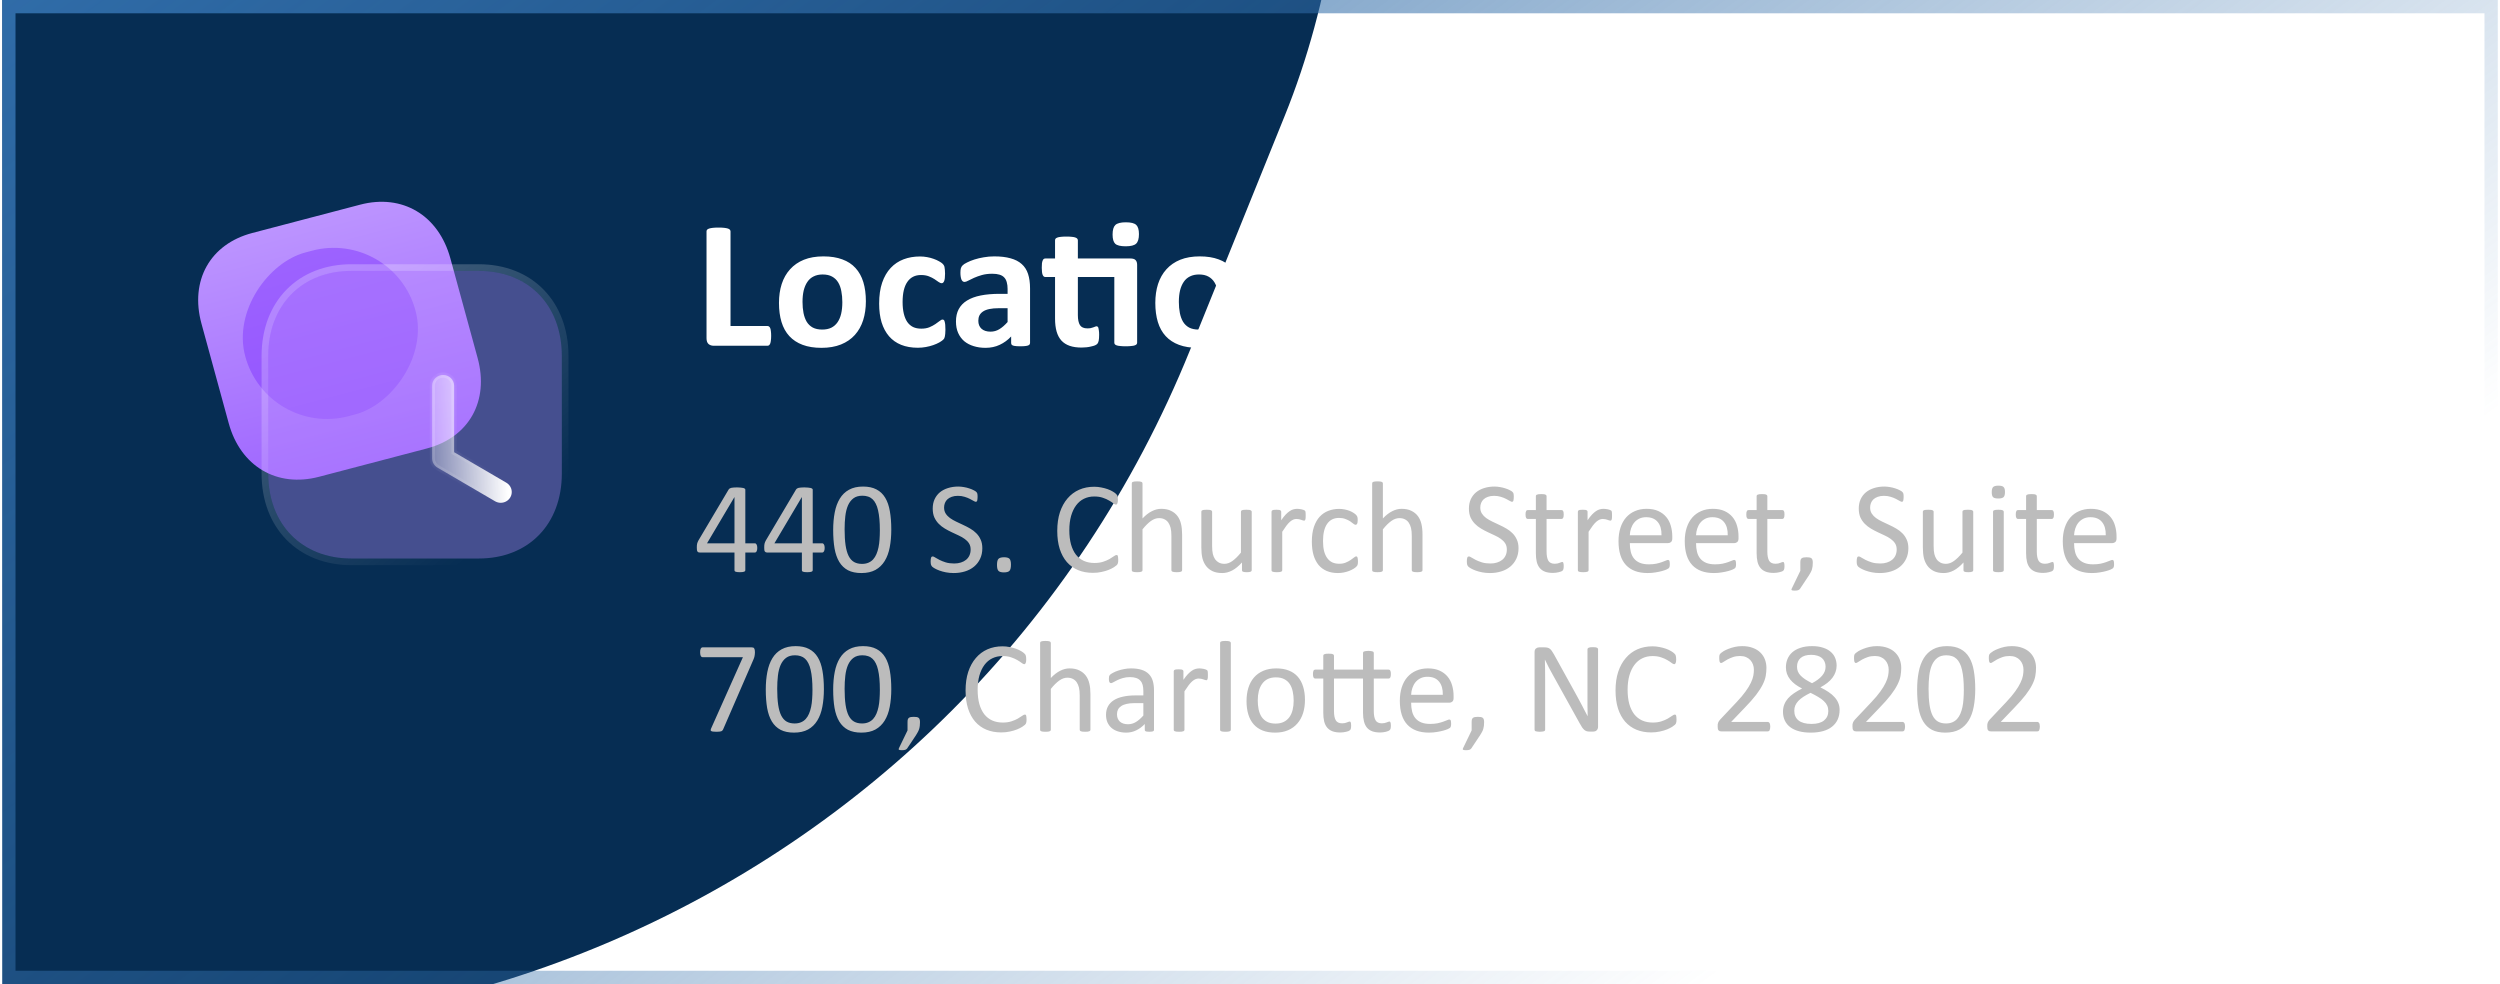 <svg width="376" height="148" viewBox="0 0 376 148" fill="none" xmlns="http://www.w3.org/2000/svg">
<g clip-path="url(#clip0_0_141)">
<g filter="url(#filter0_f_0_141)">
<rect x="-83.861" y="-271" width="364.989" height="364.989" rx="163.5" transform="rotate(22.013 -83.861 -271)" fill="#062D53"/>
</g>
<path d="M113.894 82.406C113.894 82.621 113.861 82.79 113.796 82.914C113.731 83.038 113.64 83.1 113.523 83.1H112.097V85.756C112.097 85.808 112.084 85.853 112.058 85.893C112.032 85.925 111.986 85.954 111.921 85.981C111.856 86.007 111.771 86.026 111.667 86.039C111.563 86.052 111.43 86.059 111.267 86.059C111.111 86.059 110.98 86.052 110.876 86.039C110.772 86.026 110.688 86.007 110.622 85.981C110.564 85.954 110.521 85.925 110.495 85.893C110.476 85.853 110.466 85.808 110.466 85.756V83.1H105.251C105.173 83.1 105.108 83.09 105.056 83.07C105.004 83.051 104.955 83.015 104.91 82.963C104.87 82.911 104.841 82.836 104.822 82.738C104.809 82.641 104.802 82.514 104.802 82.357C104.802 82.234 104.805 82.123 104.812 82.025C104.818 81.928 104.831 81.84 104.851 81.762C104.87 81.677 104.896 81.599 104.929 81.527C104.962 81.449 105.001 81.368 105.046 81.283L109.597 73.607C109.63 73.555 109.675 73.51 109.734 73.471C109.799 73.432 109.88 73.399 109.978 73.373C110.076 73.347 110.196 73.331 110.339 73.324C110.482 73.311 110.652 73.305 110.847 73.305C111.062 73.305 111.247 73.314 111.404 73.334C111.566 73.347 111.697 73.367 111.794 73.393C111.892 73.419 111.967 73.454 112.019 73.5C112.071 73.539 112.097 73.588 112.097 73.647V81.713H113.523C113.633 81.713 113.721 81.772 113.786 81.889C113.858 81.999 113.894 82.172 113.894 82.406ZM110.466 74.779H110.447L106.335 81.713H110.466V74.779ZM124.031 82.406C124.031 82.621 123.998 82.79 123.933 82.914C123.868 83.038 123.777 83.1 123.66 83.1H122.234V85.756C122.234 85.808 122.221 85.853 122.195 85.893C122.169 85.925 122.123 85.954 122.058 85.981C121.993 86.007 121.908 86.026 121.804 86.039C121.7 86.052 121.566 86.059 121.404 86.059C121.247 86.059 121.117 86.052 121.013 86.039C120.909 86.026 120.824 86.007 120.759 85.981C120.701 85.954 120.658 85.925 120.632 85.893C120.613 85.853 120.603 85.808 120.603 85.756V83.1H115.388C115.31 83.1 115.245 83.09 115.193 83.07C115.141 83.051 115.092 83.015 115.046 82.963C115.007 82.911 114.978 82.836 114.958 82.738C114.945 82.641 114.939 82.514 114.939 82.357C114.939 82.234 114.942 82.123 114.949 82.025C114.955 81.928 114.968 81.84 114.988 81.762C115.007 81.677 115.033 81.599 115.066 81.527C115.098 81.449 115.137 81.368 115.183 81.283L119.734 73.607C119.766 73.555 119.812 73.51 119.87 73.471C119.936 73.432 120.017 73.399 120.115 73.373C120.212 73.347 120.333 73.331 120.476 73.324C120.619 73.311 120.788 73.305 120.984 73.305C121.199 73.305 121.384 73.314 121.54 73.334C121.703 73.347 121.833 73.367 121.931 73.393C122.029 73.419 122.104 73.454 122.156 73.5C122.208 73.539 122.234 73.588 122.234 73.647V81.713H123.66C123.77 81.713 123.858 81.772 123.923 81.889C123.995 81.999 124.031 82.172 124.031 82.406ZM120.603 74.779H120.583L116.472 81.713H120.603V74.779ZM134.05 79.652C134.05 80.622 133.972 81.508 133.816 82.309C133.666 83.109 133.412 83.799 133.054 84.379C132.702 84.952 132.24 85.398 131.667 85.717C131.094 86.029 130.388 86.186 129.548 86.186C128.754 86.186 128.083 86.046 127.536 85.766C126.996 85.479 126.56 85.062 126.228 84.516C125.896 83.962 125.658 83.285 125.515 82.484C125.378 81.677 125.31 80.753 125.31 79.711C125.31 78.747 125.388 77.865 125.544 77.064C125.701 76.257 125.954 75.567 126.306 74.994C126.658 74.415 127.12 73.969 127.693 73.656C128.266 73.337 128.969 73.178 129.802 73.178C130.603 73.178 131.273 73.321 131.814 73.607C132.361 73.887 132.8 74.304 133.132 74.857C133.464 75.404 133.699 76.081 133.835 76.889C133.979 77.689 134.05 78.611 134.05 79.652ZM132.331 79.769C132.331 79.138 132.309 78.572 132.263 78.07C132.217 77.569 132.149 77.126 132.058 76.742C131.973 76.358 131.859 76.029 131.716 75.756C131.579 75.476 131.413 75.248 131.218 75.072C131.023 74.89 130.798 74.76 130.544 74.682C130.297 74.597 130.017 74.555 129.704 74.555C129.151 74.555 128.702 74.685 128.357 74.945C128.012 75.206 127.738 75.564 127.536 76.019C127.341 76.475 127.208 77.009 127.136 77.621C127.064 78.233 127.029 78.891 127.029 79.594C127.029 80.538 127.077 81.342 127.175 82.006C127.273 82.663 127.426 83.201 127.634 83.617C127.849 84.034 128.119 84.337 128.445 84.525C128.777 84.714 129.177 84.809 129.646 84.809C130.01 84.809 130.329 84.75 130.603 84.633C130.883 84.516 131.12 84.35 131.316 84.135C131.518 83.913 131.684 83.65 131.814 83.344C131.944 83.038 132.048 82.699 132.126 82.328C132.204 81.957 132.257 81.557 132.283 81.127C132.315 80.691 132.331 80.238 132.331 79.769ZM147.742 82.455C147.742 83.047 147.631 83.575 147.41 84.037C147.195 84.499 146.892 84.893 146.501 85.219C146.117 85.538 145.661 85.779 145.134 85.941C144.613 86.104 144.05 86.186 143.445 86.186C143.021 86.186 142.628 86.15 142.263 86.078C141.905 86.007 141.583 85.919 141.296 85.814C141.016 85.71 140.779 85.603 140.583 85.492C140.395 85.382 140.261 85.287 140.183 85.209C140.111 85.131 140.056 85.033 140.017 84.916C139.984 84.792 139.968 84.63 139.968 84.428C139.968 84.284 139.975 84.167 139.988 84.076C140.001 83.978 140.02 83.9 140.046 83.842C140.072 83.783 140.105 83.744 140.144 83.725C140.183 83.699 140.229 83.686 140.281 83.686C140.372 83.686 140.499 83.741 140.661 83.852C140.831 83.962 141.046 84.083 141.306 84.213C141.566 84.343 141.879 84.467 142.243 84.584C142.615 84.695 143.041 84.75 143.523 84.75C143.887 84.75 144.219 84.701 144.519 84.603C144.825 84.506 145.085 84.369 145.3 84.193C145.521 84.011 145.691 83.79 145.808 83.529C145.925 83.269 145.984 82.973 145.984 82.641C145.984 82.283 145.902 81.977 145.74 81.723C145.577 81.469 145.362 81.247 145.095 81.059C144.828 80.863 144.522 80.688 144.177 80.531C143.839 80.368 143.49 80.206 143.132 80.043C142.774 79.874 142.426 79.688 142.087 79.486C141.749 79.284 141.446 79.047 141.179 78.773C140.912 78.5 140.694 78.181 140.525 77.816C140.362 77.445 140.281 77.003 140.281 76.488C140.281 75.961 140.375 75.492 140.564 75.082C140.759 74.665 141.026 74.317 141.365 74.037C141.71 73.757 142.117 73.546 142.585 73.402C143.061 73.253 143.572 73.178 144.118 73.178C144.398 73.178 144.678 73.204 144.958 73.256C145.245 73.301 145.512 73.367 145.759 73.451C146.013 73.529 146.238 73.62 146.433 73.725C146.628 73.822 146.755 73.904 146.814 73.969C146.879 74.027 146.921 74.076 146.941 74.115C146.96 74.148 146.977 74.193 146.99 74.252C147.003 74.304 147.012 74.369 147.019 74.447C147.025 74.525 147.029 74.626 147.029 74.75C147.029 74.867 147.022 74.971 147.009 75.062C147.003 75.154 146.99 75.232 146.97 75.297C146.951 75.356 146.921 75.401 146.882 75.434C146.85 75.46 146.811 75.473 146.765 75.473C146.693 75.473 146.579 75.427 146.423 75.336C146.273 75.245 146.088 75.144 145.867 75.033C145.645 74.916 145.382 74.812 145.076 74.721C144.776 74.623 144.438 74.574 144.06 74.574C143.708 74.574 143.402 74.623 143.142 74.721C142.882 74.812 142.667 74.936 142.497 75.092C142.328 75.248 142.201 75.434 142.117 75.648C142.032 75.863 141.99 76.091 141.99 76.332C141.99 76.684 142.071 76.986 142.234 77.24C142.396 77.494 142.611 77.719 142.878 77.914C143.152 78.109 143.461 78.288 143.806 78.451C144.151 78.614 144.503 78.78 144.861 78.949C145.219 79.112 145.57 79.294 145.915 79.496C146.26 79.691 146.566 79.926 146.833 80.199C147.107 80.466 147.325 80.785 147.488 81.156C147.657 81.521 147.742 81.954 147.742 82.455ZM152.048 84.936C152.048 85.398 151.97 85.707 151.814 85.863C151.664 86.013 151.387 86.088 150.984 86.088C150.593 86.088 150.323 86.013 150.173 85.863C150.023 85.713 149.949 85.414 149.949 84.965C149.949 84.503 150.023 84.197 150.173 84.047C150.329 83.891 150.609 83.812 151.013 83.812C151.404 83.812 151.674 83.887 151.824 84.037C151.973 84.187 152.048 84.486 152.048 84.936ZM168.181 84.213C168.181 84.317 168.178 84.408 168.171 84.486C168.165 84.564 168.152 84.633 168.132 84.691C168.119 84.75 168.1 84.802 168.074 84.848C168.048 84.893 168.002 84.949 167.937 85.014C167.872 85.079 167.735 85.18 167.527 85.316C167.318 85.447 167.058 85.577 166.745 85.707C166.439 85.831 166.085 85.935 165.681 86.019C165.284 86.111 164.848 86.156 164.372 86.156C163.552 86.156 162.81 86.019 162.146 85.746C161.488 85.473 160.925 85.069 160.456 84.535C159.994 84.001 159.636 83.344 159.382 82.562C159.135 81.775 159.011 80.87 159.011 79.848C159.011 78.799 159.145 77.865 159.411 77.045C159.685 76.225 160.066 75.531 160.554 74.965C161.042 74.392 161.625 73.956 162.302 73.656C162.986 73.357 163.741 73.207 164.568 73.207C164.932 73.207 165.287 73.243 165.632 73.314C165.977 73.38 166.296 73.464 166.589 73.568C166.882 73.672 167.143 73.793 167.37 73.93C167.598 74.066 167.755 74.18 167.839 74.272C167.93 74.356 167.989 74.421 168.015 74.467C168.041 74.512 168.061 74.568 168.074 74.633C168.093 74.691 168.106 74.763 168.113 74.848C168.126 74.932 168.132 75.033 168.132 75.15C168.132 75.281 168.126 75.391 168.113 75.482C168.1 75.574 168.08 75.652 168.054 75.717C168.028 75.775 167.995 75.821 167.956 75.853C167.924 75.88 167.882 75.893 167.829 75.893C167.738 75.893 167.611 75.831 167.449 75.707C167.286 75.577 167.074 75.437 166.814 75.287C166.56 75.131 166.247 74.991 165.876 74.867C165.512 74.737 165.072 74.672 164.558 74.672C163.998 74.672 163.487 74.786 163.025 75.014C162.569 75.235 162.178 75.564 161.853 76C161.527 76.436 161.273 76.97 161.091 77.602C160.915 78.227 160.827 78.943 160.827 79.75C160.827 80.551 160.912 81.26 161.081 81.879C161.257 82.491 161.505 83.005 161.824 83.422C162.149 83.832 162.546 84.144 163.015 84.359C163.484 84.568 164.014 84.672 164.607 84.672C165.108 84.672 165.544 84.61 165.915 84.486C166.293 84.363 166.612 84.226 166.872 84.076C167.139 83.92 167.357 83.78 167.527 83.656C167.696 83.533 167.829 83.471 167.927 83.471C167.973 83.471 168.012 83.481 168.044 83.5C168.077 83.519 168.103 83.559 168.122 83.617C168.142 83.669 168.155 83.744 168.161 83.842C168.174 83.939 168.181 84.063 168.181 84.213ZM177.79 85.756C177.79 85.808 177.777 85.853 177.751 85.893C177.725 85.925 177.683 85.954 177.624 85.981C177.566 86.007 177.484 86.026 177.38 86.039C177.276 86.052 177.146 86.059 176.99 86.059C176.827 86.059 176.693 86.052 176.589 86.039C176.485 86.026 176.404 86.007 176.345 85.981C176.286 85.954 176.244 85.925 176.218 85.893C176.192 85.853 176.179 85.808 176.179 85.756V80.609C176.179 80.108 176.14 79.704 176.062 79.398C175.984 79.092 175.87 78.829 175.72 78.607C175.57 78.386 175.375 78.217 175.134 78.1C174.9 77.982 174.626 77.924 174.314 77.924C173.91 77.924 173.507 78.067 173.103 78.353C172.699 78.64 172.276 79.06 171.833 79.613V85.756C171.833 85.808 171.82 85.853 171.794 85.893C171.768 85.925 171.726 85.954 171.667 85.981C171.609 86.007 171.527 86.026 171.423 86.039C171.319 86.052 171.186 86.059 171.023 86.059C170.867 86.059 170.736 86.052 170.632 86.039C170.528 86.026 170.443 86.007 170.378 85.981C170.32 85.954 170.277 85.925 170.251 85.893C170.232 85.853 170.222 85.808 170.222 85.756V72.709C170.222 72.657 170.232 72.611 170.251 72.572C170.277 72.533 170.32 72.501 170.378 72.475C170.443 72.449 170.528 72.429 170.632 72.416C170.736 72.403 170.867 72.397 171.023 72.397C171.186 72.397 171.319 72.403 171.423 72.416C171.527 72.429 171.609 72.449 171.667 72.475C171.726 72.501 171.768 72.533 171.794 72.572C171.82 72.611 171.833 72.657 171.833 72.709V77.973C172.296 77.484 172.761 77.123 173.23 76.889C173.699 76.648 174.171 76.527 174.646 76.527C175.232 76.527 175.723 76.628 176.12 76.83C176.524 77.025 176.85 77.289 177.097 77.621C177.344 77.953 177.52 78.344 177.624 78.793C177.735 79.236 177.79 79.773 177.79 80.404V85.756ZM188.259 85.756C188.259 85.808 188.246 85.853 188.22 85.893C188.201 85.925 188.161 85.954 188.103 85.981C188.044 86.007 187.966 86.026 187.868 86.039C187.777 86.052 187.663 86.059 187.527 86.059C187.377 86.059 187.253 86.052 187.156 86.039C187.064 86.026 186.99 86.007 186.931 85.981C186.879 85.954 186.843 85.925 186.824 85.893C186.804 85.853 186.794 85.808 186.794 85.756V84.594C186.293 85.147 185.798 85.551 185.31 85.805C184.822 86.059 184.327 86.186 183.826 86.186C183.24 86.186 182.745 86.088 182.341 85.893C181.944 85.697 181.622 85.434 181.374 85.102C181.127 84.763 180.948 84.372 180.837 83.93C180.733 83.481 180.681 82.937 180.681 82.299V76.967C180.681 76.915 180.691 76.872 180.71 76.84C180.736 76.801 180.782 76.768 180.847 76.742C180.912 76.71 180.997 76.69 181.101 76.684C181.205 76.671 181.335 76.664 181.492 76.664C181.648 76.664 181.778 76.671 181.882 76.684C181.986 76.69 182.068 76.71 182.126 76.742C182.191 76.768 182.237 76.801 182.263 76.84C182.289 76.872 182.302 76.915 182.302 76.967V82.084C182.302 82.598 182.338 83.012 182.41 83.324C182.488 83.63 182.602 83.894 182.751 84.115C182.908 84.33 183.103 84.499 183.337 84.623C183.572 84.74 183.845 84.799 184.158 84.799C184.561 84.799 184.962 84.656 185.359 84.369C185.762 84.083 186.189 83.663 186.638 83.109V76.967C186.638 76.915 186.648 76.872 186.667 76.84C186.693 76.801 186.739 76.768 186.804 76.742C186.869 76.71 186.951 76.69 187.048 76.684C187.152 76.671 187.286 76.664 187.449 76.664C187.605 76.664 187.735 76.671 187.839 76.684C187.943 76.69 188.025 76.71 188.083 76.742C188.142 76.768 188.184 76.801 188.21 76.84C188.243 76.872 188.259 76.915 188.259 76.967V85.756ZM196.374 77.543C196.374 77.686 196.371 77.807 196.365 77.904C196.358 78.002 196.345 78.08 196.326 78.139C196.306 78.191 196.28 78.233 196.247 78.266C196.221 78.292 196.182 78.305 196.13 78.305C196.078 78.305 196.013 78.292 195.935 78.266C195.863 78.233 195.779 78.204 195.681 78.178C195.59 78.145 195.486 78.116 195.368 78.09C195.251 78.064 195.124 78.051 194.988 78.051C194.825 78.051 194.665 78.083 194.509 78.148C194.353 78.213 194.187 78.321 194.011 78.471C193.842 78.62 193.663 78.819 193.474 79.066C193.285 79.314 193.077 79.617 192.849 79.975V85.756C192.849 85.808 192.836 85.853 192.81 85.893C192.784 85.925 192.742 85.954 192.683 85.981C192.624 86.007 192.543 86.026 192.439 86.039C192.335 86.052 192.201 86.059 192.038 86.059C191.882 86.059 191.752 86.052 191.648 86.039C191.544 86.026 191.459 86.007 191.394 85.981C191.335 85.954 191.293 85.925 191.267 85.893C191.247 85.853 191.238 85.808 191.238 85.756V76.967C191.238 76.915 191.247 76.872 191.267 76.84C191.286 76.801 191.326 76.768 191.384 76.742C191.443 76.71 191.518 76.69 191.609 76.684C191.7 76.671 191.82 76.664 191.97 76.664C192.113 76.664 192.23 76.671 192.322 76.684C192.419 76.69 192.494 76.71 192.546 76.742C192.598 76.768 192.634 76.801 192.654 76.84C192.68 76.872 192.693 76.915 192.693 76.967V78.246C192.934 77.894 193.158 77.608 193.367 77.387C193.581 77.165 193.783 76.993 193.972 76.869C194.161 76.739 194.346 76.651 194.529 76.606C194.717 76.553 194.906 76.527 195.095 76.527C195.18 76.527 195.274 76.534 195.378 76.547C195.489 76.553 195.603 76.57 195.72 76.596C195.837 76.622 195.941 76.651 196.033 76.684C196.13 76.716 196.199 76.749 196.238 76.781C196.277 76.814 196.303 76.846 196.316 76.879C196.329 76.905 196.339 76.941 196.345 76.986C196.358 77.032 196.365 77.1 196.365 77.191C196.371 77.276 196.374 77.393 196.374 77.543ZM204.236 84.418C204.236 84.529 204.232 84.626 204.226 84.711C204.219 84.789 204.206 84.857 204.187 84.916C204.174 84.968 204.154 85.017 204.128 85.062C204.109 85.102 204.057 85.163 203.972 85.248C203.894 85.326 203.757 85.427 203.562 85.551C203.367 85.668 203.145 85.775 202.898 85.873C202.657 85.964 202.393 86.039 202.107 86.098C201.82 86.156 201.524 86.186 201.218 86.186C200.587 86.186 200.027 86.081 199.538 85.873C199.05 85.665 198.64 85.362 198.308 84.965C197.982 84.561 197.732 84.07 197.556 83.49C197.387 82.904 197.302 82.231 197.302 81.469C197.302 80.603 197.406 79.861 197.615 79.242C197.829 78.617 198.119 78.106 198.484 77.709C198.855 77.312 199.288 77.019 199.783 76.83C200.284 76.635 200.824 76.537 201.404 76.537C201.684 76.537 201.954 76.563 202.214 76.615C202.481 76.667 202.725 76.736 202.947 76.82C203.168 76.905 203.363 77.003 203.533 77.113C203.708 77.224 203.835 77.318 203.913 77.397C203.992 77.475 204.044 77.537 204.07 77.582C204.102 77.628 204.128 77.683 204.148 77.748C204.167 77.807 204.18 77.875 204.187 77.953C204.193 78.031 204.197 78.129 204.197 78.246C204.197 78.5 204.167 78.679 204.109 78.783C204.05 78.881 203.979 78.93 203.894 78.93C203.796 78.93 203.682 78.878 203.552 78.773C203.428 78.663 203.269 78.542 203.074 78.412C202.878 78.282 202.641 78.165 202.361 78.061C202.087 77.95 201.762 77.894 201.384 77.894C200.609 77.894 200.014 78.194 199.597 78.793C199.187 79.385 198.982 80.248 198.982 81.381C198.982 81.947 199.034 82.445 199.138 82.875C199.249 83.298 199.408 83.653 199.617 83.939C199.825 84.226 200.079 84.441 200.378 84.584C200.684 84.721 201.033 84.789 201.423 84.789C201.794 84.789 202.12 84.731 202.4 84.613C202.68 84.496 202.921 84.369 203.122 84.232C203.331 84.089 203.503 83.962 203.64 83.852C203.783 83.734 203.894 83.676 203.972 83.676C204.018 83.676 204.057 83.689 204.089 83.715C204.122 83.741 204.148 83.787 204.167 83.852C204.193 83.91 204.21 83.988 204.216 84.086C204.229 84.177 204.236 84.288 204.236 84.418ZM213.943 85.756C213.943 85.808 213.93 85.853 213.904 85.893C213.878 85.925 213.835 85.954 213.777 85.981C213.718 86.007 213.637 86.026 213.533 86.039C213.428 86.052 213.298 86.059 213.142 86.059C212.979 86.059 212.846 86.052 212.742 86.039C212.637 86.026 212.556 86.007 212.497 85.981C212.439 85.954 212.396 85.925 212.37 85.893C212.344 85.853 212.331 85.808 212.331 85.756V80.609C212.331 80.108 212.292 79.704 212.214 79.398C212.136 79.092 212.022 78.829 211.872 78.607C211.723 78.386 211.527 78.217 211.286 78.1C211.052 77.982 210.779 77.924 210.466 77.924C210.063 77.924 209.659 78.067 209.255 78.353C208.852 78.64 208.428 79.06 207.986 79.613V85.756C207.986 85.808 207.973 85.853 207.947 85.893C207.921 85.925 207.878 85.954 207.82 85.981C207.761 86.007 207.68 86.026 207.576 86.039C207.471 86.052 207.338 86.059 207.175 86.059C207.019 86.059 206.889 86.052 206.785 86.039C206.68 86.026 206.596 86.007 206.531 85.981C206.472 85.954 206.43 85.925 206.404 85.893C206.384 85.853 206.374 85.808 206.374 85.756V72.709C206.374 72.657 206.384 72.611 206.404 72.572C206.43 72.533 206.472 72.501 206.531 72.475C206.596 72.449 206.68 72.429 206.785 72.416C206.889 72.403 207.019 72.397 207.175 72.397C207.338 72.397 207.471 72.403 207.576 72.416C207.68 72.429 207.761 72.449 207.82 72.475C207.878 72.501 207.921 72.533 207.947 72.572C207.973 72.611 207.986 72.657 207.986 72.709V77.973C208.448 77.484 208.913 77.123 209.382 76.889C209.851 76.648 210.323 76.527 210.798 76.527C211.384 76.527 211.876 76.628 212.273 76.83C212.676 77.025 213.002 77.289 213.249 77.621C213.497 77.953 213.673 78.344 213.777 78.793C213.887 79.236 213.943 79.773 213.943 80.404V85.756ZM228.386 82.455C228.386 83.047 228.275 83.575 228.054 84.037C227.839 84.499 227.536 84.893 227.146 85.219C226.762 85.538 226.306 85.779 225.779 85.941C225.258 86.104 224.695 86.186 224.089 86.186C223.666 86.186 223.272 86.15 222.908 86.078C222.549 86.007 222.227 85.919 221.941 85.814C221.661 85.71 221.423 85.603 221.228 85.492C221.039 85.382 220.906 85.287 220.827 85.209C220.756 85.131 220.701 85.033 220.661 84.916C220.629 84.792 220.613 84.63 220.613 84.428C220.613 84.284 220.619 84.167 220.632 84.076C220.645 83.978 220.665 83.9 220.691 83.842C220.717 83.783 220.749 83.744 220.788 83.725C220.827 83.699 220.873 83.686 220.925 83.686C221.016 83.686 221.143 83.741 221.306 83.852C221.475 83.962 221.69 84.083 221.951 84.213C222.211 84.343 222.523 84.467 222.888 84.584C223.259 84.695 223.686 84.75 224.167 84.75C224.532 84.75 224.864 84.701 225.163 84.603C225.469 84.506 225.73 84.369 225.945 84.193C226.166 84.011 226.335 83.79 226.452 83.529C226.57 83.269 226.628 82.973 226.628 82.641C226.628 82.283 226.547 81.977 226.384 81.723C226.221 81.469 226.007 81.247 225.74 81.059C225.473 80.863 225.167 80.688 224.822 80.531C224.483 80.368 224.135 80.206 223.777 80.043C223.419 79.874 223.07 79.688 222.732 79.486C222.393 79.284 222.091 79.047 221.824 78.773C221.557 78.5 221.339 78.181 221.169 77.816C221.007 77.445 220.925 77.003 220.925 76.488C220.925 75.961 221.02 75.492 221.208 75.082C221.404 74.665 221.671 74.317 222.009 74.037C222.354 73.757 222.761 73.546 223.23 73.402C223.705 73.253 224.216 73.178 224.763 73.178C225.043 73.178 225.323 73.204 225.603 73.256C225.889 73.301 226.156 73.367 226.404 73.451C226.658 73.529 226.882 73.62 227.077 73.725C227.273 73.822 227.4 73.904 227.458 73.969C227.523 74.027 227.566 74.076 227.585 74.115C227.605 74.148 227.621 74.193 227.634 74.252C227.647 74.304 227.657 74.369 227.663 74.447C227.67 74.525 227.673 74.626 227.673 74.75C227.673 74.867 227.667 74.971 227.654 75.062C227.647 75.154 227.634 75.232 227.615 75.297C227.595 75.356 227.566 75.401 227.527 75.434C227.494 75.46 227.455 75.473 227.41 75.473C227.338 75.473 227.224 75.427 227.068 75.336C226.918 75.245 226.732 75.144 226.511 75.033C226.29 74.916 226.026 74.812 225.72 74.721C225.421 74.623 225.082 74.574 224.704 74.574C224.353 74.574 224.047 74.623 223.786 74.721C223.526 74.812 223.311 74.936 223.142 75.092C222.973 75.248 222.846 75.434 222.761 75.648C222.676 75.863 222.634 76.091 222.634 76.332C222.634 76.684 222.716 76.986 222.878 77.24C223.041 77.494 223.256 77.719 223.523 77.914C223.796 78.109 224.105 78.288 224.451 78.451C224.796 78.614 225.147 78.78 225.505 78.949C225.863 79.112 226.215 79.294 226.56 79.496C226.905 79.691 227.211 79.926 227.478 80.199C227.751 80.466 227.969 80.785 228.132 81.156C228.301 81.521 228.386 81.954 228.386 82.455ZM235.183 85.111C235.183 85.3 235.17 85.45 235.144 85.561C235.118 85.671 235.079 85.753 235.027 85.805C234.975 85.857 234.896 85.906 234.792 85.951C234.688 85.997 234.568 86.033 234.431 86.059C234.301 86.091 234.161 86.117 234.011 86.137C233.861 86.156 233.712 86.166 233.562 86.166C233.106 86.166 232.716 86.107 232.39 85.99C232.064 85.867 231.798 85.684 231.589 85.443C231.381 85.196 231.228 84.887 231.13 84.516C231.039 84.138 230.993 83.695 230.993 83.188V78.051H229.763C229.665 78.051 229.587 77.999 229.529 77.894C229.47 77.79 229.441 77.621 229.441 77.387C229.441 77.263 229.447 77.159 229.46 77.074C229.48 76.99 229.503 76.921 229.529 76.869C229.555 76.811 229.587 76.772 229.626 76.752C229.672 76.726 229.721 76.713 229.773 76.713H230.993V74.623C230.993 74.578 231.003 74.535 231.023 74.496C231.049 74.457 231.091 74.424 231.15 74.398C231.215 74.366 231.299 74.343 231.404 74.33C231.508 74.317 231.638 74.311 231.794 74.311C231.957 74.311 232.091 74.317 232.195 74.33C232.299 74.343 232.38 74.366 232.439 74.398C232.497 74.424 232.54 74.457 232.566 74.496C232.592 74.535 232.605 74.578 232.605 74.623V76.713H234.861C234.913 76.713 234.958 76.726 234.997 76.752C235.036 76.772 235.069 76.811 235.095 76.869C235.128 76.921 235.15 76.99 235.163 77.074C235.176 77.159 235.183 77.263 235.183 77.387C235.183 77.621 235.154 77.79 235.095 77.894C235.036 77.999 234.958 78.051 234.861 78.051H232.605V82.953C232.605 83.559 232.693 84.018 232.868 84.33C233.051 84.636 233.373 84.789 233.835 84.789C233.985 84.789 234.118 84.776 234.236 84.75C234.353 84.717 234.457 84.685 234.548 84.652C234.639 84.62 234.717 84.591 234.783 84.564C234.848 84.532 234.906 84.516 234.958 84.516C234.991 84.516 235.02 84.525 235.046 84.545C235.079 84.558 235.102 84.587 235.115 84.633C235.134 84.678 235.15 84.74 235.163 84.818C235.176 84.897 235.183 84.994 235.183 85.111ZM242.449 77.543C242.449 77.686 242.445 77.807 242.439 77.904C242.432 78.002 242.419 78.08 242.4 78.139C242.38 78.191 242.354 78.233 242.322 78.266C242.296 78.292 242.257 78.305 242.204 78.305C242.152 78.305 242.087 78.292 242.009 78.266C241.938 78.233 241.853 78.204 241.755 78.178C241.664 78.145 241.56 78.116 241.443 78.09C241.326 78.064 241.199 78.051 241.062 78.051C240.899 78.051 240.74 78.083 240.583 78.148C240.427 78.213 240.261 78.321 240.085 78.471C239.916 78.62 239.737 78.819 239.548 79.066C239.359 79.314 239.151 79.617 238.923 79.975V85.756C238.923 85.808 238.91 85.853 238.884 85.893C238.858 85.925 238.816 85.954 238.757 85.981C238.699 86.007 238.617 86.026 238.513 86.039C238.409 86.052 238.275 86.059 238.113 86.059C237.956 86.059 237.826 86.052 237.722 86.039C237.618 86.026 237.533 86.007 237.468 85.981C237.41 85.954 237.367 85.925 237.341 85.893C237.322 85.853 237.312 85.808 237.312 85.756V76.967C237.312 76.915 237.322 76.872 237.341 76.84C237.361 76.801 237.4 76.768 237.458 76.742C237.517 76.71 237.592 76.69 237.683 76.684C237.774 76.671 237.895 76.664 238.044 76.664C238.188 76.664 238.305 76.671 238.396 76.684C238.493 76.69 238.568 76.71 238.62 76.742C238.673 76.768 238.708 76.801 238.728 76.84C238.754 76.872 238.767 76.915 238.767 76.967V78.246C239.008 77.894 239.232 77.608 239.441 77.387C239.656 77.165 239.857 76.993 240.046 76.869C240.235 76.739 240.421 76.651 240.603 76.606C240.792 76.553 240.98 76.527 241.169 76.527C241.254 76.527 241.348 76.534 241.452 76.547C241.563 76.553 241.677 76.57 241.794 76.596C241.911 76.622 242.016 76.651 242.107 76.684C242.204 76.716 242.273 76.749 242.312 76.781C242.351 76.814 242.377 76.846 242.39 76.879C242.403 76.905 242.413 76.941 242.419 76.986C242.432 77.032 242.439 77.1 242.439 77.191C242.445 77.276 242.449 77.393 242.449 77.543ZM251.511 80.981C251.511 81.234 251.446 81.417 251.316 81.527C251.192 81.632 251.049 81.684 250.886 81.684H245.124C245.124 82.172 245.173 82.611 245.271 83.002C245.368 83.393 245.531 83.728 245.759 84.008C245.987 84.288 246.283 84.503 246.648 84.652C247.012 84.802 247.458 84.877 247.986 84.877C248.402 84.877 248.773 84.844 249.099 84.779C249.424 84.708 249.704 84.63 249.939 84.545C250.18 84.46 250.375 84.385 250.525 84.32C250.681 84.249 250.798 84.213 250.876 84.213C250.922 84.213 250.961 84.226 250.993 84.252C251.033 84.272 251.062 84.304 251.081 84.35C251.101 84.395 251.114 84.46 251.12 84.545C251.133 84.623 251.14 84.721 251.14 84.838C251.14 84.922 251.137 84.997 251.13 85.062C251.124 85.121 251.114 85.176 251.101 85.228C251.094 85.274 251.078 85.316 251.052 85.356C251.033 85.394 251.003 85.434 250.964 85.473C250.932 85.505 250.827 85.564 250.652 85.648C250.476 85.727 250.248 85.805 249.968 85.883C249.688 85.961 249.363 86.029 248.992 86.088C248.627 86.153 248.236 86.186 247.82 86.186C247.097 86.186 246.462 86.085 245.915 85.883C245.375 85.681 244.919 85.382 244.548 84.984C244.177 84.587 243.897 84.089 243.708 83.49C243.52 82.891 243.425 82.195 243.425 81.4C243.425 80.645 243.523 79.968 243.718 79.369C243.913 78.764 244.193 78.253 244.558 77.836C244.929 77.413 245.375 77.091 245.896 76.869C246.417 76.641 246.999 76.527 247.644 76.527C248.334 76.527 248.92 76.638 249.402 76.859C249.89 77.081 250.29 77.38 250.603 77.758C250.915 78.129 251.143 78.568 251.286 79.076C251.436 79.578 251.511 80.115 251.511 80.688V80.981ZM249.89 80.502C249.91 79.656 249.721 78.992 249.324 78.51C248.933 78.028 248.35 77.787 247.576 77.787C247.178 77.787 246.83 77.862 246.531 78.012C246.231 78.162 245.98 78.36 245.779 78.607C245.577 78.855 245.421 79.144 245.31 79.477C245.199 79.802 245.137 80.144 245.124 80.502H249.89ZM261.472 80.981C261.472 81.234 261.407 81.417 261.277 81.527C261.153 81.632 261.01 81.684 260.847 81.684H255.085C255.085 82.172 255.134 82.611 255.232 83.002C255.329 83.393 255.492 83.728 255.72 84.008C255.948 84.288 256.244 84.503 256.609 84.652C256.973 84.802 257.419 84.877 257.947 84.877C258.363 84.877 258.734 84.844 259.06 84.779C259.385 84.708 259.665 84.63 259.9 84.545C260.141 84.46 260.336 84.385 260.486 84.32C260.642 84.249 260.759 84.213 260.837 84.213C260.883 84.213 260.922 84.226 260.954 84.252C260.993 84.272 261.023 84.304 261.042 84.35C261.062 84.395 261.075 84.46 261.081 84.545C261.094 84.623 261.101 84.721 261.101 84.838C261.101 84.922 261.098 84.997 261.091 85.062C261.085 85.121 261.075 85.176 261.062 85.228C261.055 85.274 261.039 85.316 261.013 85.356C260.993 85.394 260.964 85.434 260.925 85.473C260.893 85.505 260.788 85.564 260.613 85.648C260.437 85.727 260.209 85.805 259.929 85.883C259.649 85.961 259.324 86.029 258.952 86.088C258.588 86.153 258.197 86.186 257.781 86.186C257.058 86.186 256.423 86.085 255.876 85.883C255.336 85.681 254.88 85.382 254.509 84.984C254.138 84.587 253.858 84.089 253.669 83.49C253.48 82.891 253.386 82.195 253.386 81.4C253.386 80.645 253.484 79.968 253.679 79.369C253.874 78.764 254.154 78.253 254.519 77.836C254.89 77.413 255.336 77.091 255.857 76.869C256.378 76.641 256.96 76.527 257.605 76.527C258.295 76.527 258.881 76.638 259.363 76.859C259.851 77.081 260.251 77.38 260.564 77.758C260.876 78.129 261.104 78.568 261.247 79.076C261.397 79.578 261.472 80.115 261.472 80.688V80.981ZM259.851 80.502C259.87 79.656 259.682 78.992 259.285 78.51C258.894 78.028 258.311 77.787 257.536 77.787C257.139 77.787 256.791 77.862 256.492 78.012C256.192 78.162 255.941 78.36 255.74 78.607C255.538 78.855 255.382 79.144 255.271 79.477C255.16 79.802 255.098 80.144 255.085 80.502H259.851ZM268.386 85.111C268.386 85.3 268.373 85.45 268.347 85.561C268.321 85.671 268.282 85.753 268.23 85.805C268.178 85.857 268.1 85.906 267.995 85.951C267.891 85.997 267.771 86.033 267.634 86.059C267.504 86.091 267.364 86.117 267.214 86.137C267.064 86.156 266.915 86.166 266.765 86.166C266.309 86.166 265.919 86.107 265.593 85.99C265.268 85.867 265.001 85.684 264.792 85.443C264.584 85.196 264.431 84.887 264.333 84.516C264.242 84.138 264.197 83.695 264.197 83.188V78.051H262.966C262.868 78.051 262.79 77.999 262.732 77.894C262.673 77.79 262.644 77.621 262.644 77.387C262.644 77.263 262.65 77.159 262.663 77.074C262.683 76.99 262.706 76.921 262.732 76.869C262.758 76.811 262.79 76.772 262.829 76.752C262.875 76.726 262.924 76.713 262.976 76.713H264.197V74.623C264.197 74.578 264.206 74.535 264.226 74.496C264.252 74.457 264.294 74.424 264.353 74.398C264.418 74.366 264.503 74.343 264.607 74.33C264.711 74.317 264.841 74.311 264.997 74.311C265.16 74.311 265.294 74.317 265.398 74.33C265.502 74.343 265.583 74.366 265.642 74.398C265.701 74.424 265.743 74.457 265.769 74.496C265.795 74.535 265.808 74.578 265.808 74.623V76.713H268.064C268.116 76.713 268.161 76.726 268.201 76.752C268.24 76.772 268.272 76.811 268.298 76.869C268.331 76.921 268.354 76.99 268.367 77.074C268.38 77.159 268.386 77.263 268.386 77.387C268.386 77.621 268.357 77.79 268.298 77.894C268.24 77.999 268.161 78.051 268.064 78.051H265.808V82.953C265.808 83.559 265.896 84.018 266.072 84.33C266.254 84.636 266.576 84.789 267.038 84.789C267.188 84.789 267.322 84.776 267.439 84.75C267.556 84.717 267.66 84.685 267.751 84.652C267.842 84.62 267.921 84.591 267.986 84.564C268.051 84.532 268.109 84.516 268.161 84.516C268.194 84.516 268.223 84.525 268.249 84.545C268.282 84.558 268.305 84.587 268.318 84.633C268.337 84.678 268.354 84.74 268.367 84.818C268.38 84.897 268.386 84.994 268.386 85.111ZM272.644 84.603C272.644 84.805 272.634 84.991 272.615 85.16C272.595 85.329 272.563 85.489 272.517 85.639C272.471 85.788 272.41 85.935 272.331 86.078C272.26 86.228 272.169 86.384 272.058 86.547L270.72 88.559C270.688 88.604 270.648 88.643 270.603 88.676C270.564 88.708 270.512 88.738 270.447 88.764C270.388 88.79 270.316 88.806 270.232 88.812C270.154 88.826 270.053 88.832 269.929 88.832C269.818 88.832 269.724 88.826 269.646 88.812C269.574 88.806 269.522 88.79 269.49 88.764C269.457 88.744 269.438 88.715 269.431 88.676C269.431 88.637 269.444 88.591 269.47 88.539L270.769 85.853V84.603C270.769 84.428 270.785 84.288 270.818 84.184C270.857 84.079 270.915 84.001 270.993 83.949C271.072 83.897 271.169 83.861 271.286 83.842C271.404 83.822 271.547 83.812 271.716 83.812C271.879 83.812 272.019 83.822 272.136 83.842C272.253 83.861 272.348 83.897 272.419 83.949C272.497 84.001 272.553 84.079 272.585 84.184C272.624 84.288 272.644 84.428 272.644 84.603ZM287.019 82.455C287.019 83.047 286.908 83.575 286.687 84.037C286.472 84.499 286.169 84.893 285.779 85.219C285.395 85.538 284.939 85.779 284.411 85.941C283.891 86.104 283.327 86.186 282.722 86.186C282.299 86.186 281.905 86.15 281.54 86.078C281.182 86.007 280.86 85.919 280.574 85.814C280.294 85.71 280.056 85.603 279.861 85.492C279.672 85.382 279.538 85.287 279.46 85.209C279.389 85.131 279.333 85.033 279.294 84.916C279.262 84.792 279.245 84.63 279.245 84.428C279.245 84.284 279.252 84.167 279.265 84.076C279.278 83.978 279.298 83.9 279.324 83.842C279.35 83.783 279.382 83.744 279.421 83.725C279.46 83.699 279.506 83.686 279.558 83.686C279.649 83.686 279.776 83.741 279.939 83.852C280.108 83.962 280.323 84.083 280.583 84.213C280.844 84.343 281.156 84.467 281.521 84.584C281.892 84.695 282.318 84.75 282.8 84.75C283.165 84.75 283.497 84.701 283.796 84.603C284.102 84.506 284.363 84.369 284.577 84.193C284.799 84.011 284.968 83.79 285.085 83.529C285.202 83.269 285.261 82.973 285.261 82.641C285.261 82.283 285.18 81.977 285.017 81.723C284.854 81.469 284.639 81.247 284.372 81.059C284.105 80.863 283.799 80.688 283.454 80.531C283.116 80.368 282.768 80.206 282.41 80.043C282.051 79.874 281.703 79.688 281.365 79.486C281.026 79.284 280.723 79.047 280.456 78.773C280.189 78.5 279.971 78.181 279.802 77.816C279.639 77.445 279.558 77.003 279.558 76.488C279.558 75.961 279.652 75.492 279.841 75.082C280.036 74.665 280.303 74.317 280.642 74.037C280.987 73.757 281.394 73.546 281.863 73.402C282.338 73.253 282.849 73.178 283.396 73.178C283.676 73.178 283.956 73.204 284.236 73.256C284.522 73.301 284.789 73.367 285.036 73.451C285.29 73.529 285.515 73.62 285.71 73.725C285.906 73.822 286.033 73.904 286.091 73.969C286.156 74.027 286.199 74.076 286.218 74.115C286.238 74.148 286.254 74.193 286.267 74.252C286.28 74.304 286.29 74.369 286.296 74.447C286.303 74.525 286.306 74.626 286.306 74.75C286.306 74.867 286.299 74.971 286.286 75.062C286.28 75.154 286.267 75.232 286.247 75.297C286.228 75.356 286.199 75.401 286.16 75.434C286.127 75.46 286.088 75.473 286.042 75.473C285.971 75.473 285.857 75.427 285.701 75.336C285.551 75.245 285.365 75.144 285.144 75.033C284.923 74.916 284.659 74.812 284.353 74.721C284.053 74.623 283.715 74.574 283.337 74.574C282.986 74.574 282.68 74.623 282.419 74.721C282.159 74.812 281.944 74.936 281.775 75.092C281.605 75.248 281.479 75.434 281.394 75.648C281.309 75.863 281.267 76.091 281.267 76.332C281.267 76.684 281.348 76.986 281.511 77.24C281.674 77.494 281.889 77.719 282.156 77.914C282.429 78.109 282.738 78.288 283.083 78.451C283.428 78.614 283.78 78.78 284.138 78.949C284.496 79.112 284.848 79.294 285.193 79.496C285.538 79.691 285.844 79.926 286.111 80.199C286.384 80.466 286.602 80.785 286.765 81.156C286.934 81.521 287.019 81.954 287.019 82.455ZM296.775 85.756C296.775 85.808 296.762 85.853 296.736 85.893C296.716 85.925 296.677 85.954 296.618 85.981C296.56 86.007 296.482 86.026 296.384 86.039C296.293 86.052 296.179 86.059 296.042 86.059C295.893 86.059 295.769 86.052 295.671 86.039C295.58 86.026 295.505 86.007 295.447 85.981C295.395 85.954 295.359 85.925 295.339 85.893C295.32 85.853 295.31 85.808 295.31 85.756V84.594C294.809 85.147 294.314 85.551 293.826 85.805C293.337 86.059 292.842 86.186 292.341 86.186C291.755 86.186 291.26 86.088 290.857 85.893C290.46 85.697 290.137 85.434 289.89 85.102C289.643 84.763 289.464 84.372 289.353 83.93C289.249 83.481 289.197 82.937 289.197 82.299V76.967C289.197 76.915 289.206 76.872 289.226 76.84C289.252 76.801 289.298 76.768 289.363 76.742C289.428 76.71 289.512 76.69 289.617 76.684C289.721 76.671 289.851 76.664 290.007 76.664C290.163 76.664 290.294 76.671 290.398 76.684C290.502 76.69 290.583 76.71 290.642 76.742C290.707 76.768 290.753 76.801 290.779 76.84C290.805 76.872 290.818 76.915 290.818 76.967V82.084C290.818 82.598 290.854 83.012 290.925 83.324C291.003 83.63 291.117 83.894 291.267 84.115C291.423 84.33 291.618 84.499 291.853 84.623C292.087 84.74 292.361 84.799 292.673 84.799C293.077 84.799 293.477 84.656 293.874 84.369C294.278 84.083 294.704 83.663 295.154 83.109V76.967C295.154 76.915 295.163 76.872 295.183 76.84C295.209 76.801 295.255 76.768 295.32 76.742C295.385 76.71 295.466 76.69 295.564 76.684C295.668 76.671 295.801 76.664 295.964 76.664C296.12 76.664 296.251 76.671 296.355 76.684C296.459 76.69 296.54 76.71 296.599 76.742C296.658 76.768 296.7 76.801 296.726 76.84C296.758 76.872 296.775 76.915 296.775 76.967V85.756ZM301.365 85.756C301.365 85.808 301.352 85.853 301.326 85.893C301.299 85.925 301.257 85.954 301.199 85.981C301.14 86.007 301.059 86.026 300.954 86.039C300.85 86.052 300.717 86.059 300.554 86.059C300.398 86.059 300.268 86.052 300.163 86.039C300.059 86.026 299.975 86.007 299.91 85.981C299.851 85.954 299.809 85.925 299.783 85.893C299.763 85.853 299.753 85.808 299.753 85.756V76.967C299.753 76.921 299.763 76.879 299.783 76.84C299.809 76.801 299.851 76.768 299.91 76.742C299.975 76.716 300.059 76.697 300.163 76.684C300.268 76.671 300.398 76.664 300.554 76.664C300.717 76.664 300.85 76.671 300.954 76.684C301.059 76.697 301.14 76.716 301.199 76.742C301.257 76.768 301.299 76.801 301.326 76.84C301.352 76.879 301.365 76.921 301.365 76.967V85.756ZM301.55 73.998C301.55 74.376 301.479 74.633 301.335 74.769C301.192 74.906 300.928 74.975 300.544 74.975C300.167 74.975 299.906 74.909 299.763 74.779C299.626 74.643 299.558 74.389 299.558 74.018C299.558 73.64 299.63 73.383 299.773 73.246C299.916 73.109 300.18 73.041 300.564 73.041C300.941 73.041 301.199 73.109 301.335 73.246C301.479 73.376 301.55 73.627 301.55 73.998ZM308.913 85.111C308.913 85.3 308.9 85.45 308.874 85.561C308.848 85.671 308.809 85.753 308.757 85.805C308.705 85.857 308.627 85.906 308.523 85.951C308.419 85.997 308.298 86.033 308.161 86.059C308.031 86.091 307.891 86.117 307.742 86.137C307.592 86.156 307.442 86.166 307.292 86.166C306.837 86.166 306.446 86.107 306.12 85.99C305.795 85.867 305.528 85.684 305.32 85.443C305.111 85.196 304.958 84.887 304.861 84.516C304.77 84.138 304.724 83.695 304.724 83.188V78.051H303.493C303.396 78.051 303.318 77.999 303.259 77.894C303.201 77.79 303.171 77.621 303.171 77.387C303.171 77.263 303.178 77.159 303.191 77.074C303.21 76.99 303.233 76.921 303.259 76.869C303.285 76.811 303.318 76.772 303.357 76.752C303.402 76.726 303.451 76.713 303.503 76.713H304.724V74.623C304.724 74.578 304.734 74.535 304.753 74.496C304.779 74.457 304.822 74.424 304.88 74.398C304.945 74.366 305.03 74.343 305.134 74.33C305.238 74.317 305.368 74.311 305.525 74.311C305.688 74.311 305.821 74.317 305.925 74.33C306.029 74.343 306.111 74.366 306.169 74.398C306.228 74.424 306.27 74.457 306.296 74.496C306.322 74.535 306.335 74.578 306.335 74.623V76.713H308.591C308.643 76.713 308.689 76.726 308.728 76.752C308.767 76.772 308.799 76.811 308.826 76.869C308.858 76.921 308.881 76.99 308.894 77.074C308.907 77.159 308.913 77.263 308.913 77.387C308.913 77.621 308.884 77.79 308.826 77.894C308.767 77.999 308.689 78.051 308.591 78.051H306.335V82.953C306.335 83.559 306.423 84.018 306.599 84.33C306.781 84.636 307.104 84.789 307.566 84.789C307.716 84.789 307.849 84.776 307.966 84.75C308.083 84.717 308.188 84.685 308.279 84.652C308.37 84.62 308.448 84.591 308.513 84.564C308.578 84.532 308.637 84.516 308.689 84.516C308.721 84.516 308.751 84.525 308.777 84.545C308.809 84.558 308.832 84.587 308.845 84.633C308.865 84.678 308.881 84.74 308.894 84.818C308.907 84.897 308.913 84.994 308.913 85.111ZM318.327 80.981C318.327 81.234 318.262 81.417 318.132 81.527C318.008 81.632 317.865 81.684 317.702 81.684H311.941C311.941 82.172 311.99 82.611 312.087 83.002C312.185 83.393 312.348 83.728 312.576 84.008C312.803 84.288 313.1 84.503 313.464 84.652C313.829 84.802 314.275 84.877 314.802 84.877C315.219 84.877 315.59 84.844 315.915 84.779C316.241 84.708 316.521 84.63 316.755 84.545C316.996 84.46 317.191 84.385 317.341 84.32C317.497 84.249 317.615 84.213 317.693 84.213C317.738 84.213 317.777 84.226 317.81 84.252C317.849 84.272 317.878 84.304 317.898 84.35C317.917 84.395 317.93 84.46 317.937 84.545C317.95 84.623 317.956 84.721 317.956 84.838C317.956 84.922 317.953 84.997 317.947 85.062C317.94 85.121 317.93 85.176 317.917 85.228C317.911 85.274 317.895 85.316 317.868 85.356C317.849 85.394 317.82 85.434 317.781 85.473C317.748 85.505 317.644 85.564 317.468 85.648C317.292 85.727 317.064 85.805 316.785 85.883C316.505 85.961 316.179 86.029 315.808 86.088C315.443 86.153 315.053 86.186 314.636 86.186C313.913 86.186 313.279 86.085 312.732 85.883C312.191 85.681 311.736 85.382 311.365 84.984C310.993 84.587 310.714 84.089 310.525 83.49C310.336 82.891 310.242 82.195 310.242 81.4C310.242 80.645 310.339 79.968 310.535 79.369C310.73 78.764 311.01 78.253 311.374 77.836C311.745 77.413 312.191 77.091 312.712 76.869C313.233 76.641 313.816 76.527 314.46 76.527C315.15 76.527 315.736 76.638 316.218 76.859C316.706 77.081 317.107 77.38 317.419 77.758C317.732 78.129 317.96 78.568 318.103 79.076C318.253 79.578 318.327 80.115 318.327 80.688V80.981ZM316.706 80.502C316.726 79.656 316.537 78.992 316.14 78.51C315.749 78.028 315.167 77.787 314.392 77.787C313.995 77.787 313.646 77.862 313.347 78.012C313.048 78.162 312.797 78.36 312.595 78.607C312.393 78.855 312.237 79.144 312.126 79.477C312.016 79.802 311.954 80.144 311.941 80.502H316.706ZM113.542 98.086C113.542 98.203 113.536 98.311 113.523 98.408C113.516 98.499 113.503 98.591 113.484 98.682C113.471 98.766 113.448 98.851 113.415 98.936C113.389 99.014 113.357 99.098 113.318 99.189L108.767 109.678C108.734 109.756 108.692 109.821 108.64 109.873C108.594 109.919 108.533 109.958 108.454 109.99C108.383 110.016 108.288 110.033 108.171 110.039C108.054 110.052 107.911 110.059 107.742 110.059C107.52 110.059 107.348 110.049 107.224 110.029C107.1 110.01 107.009 109.98 106.951 109.941C106.898 109.896 106.876 109.844 106.882 109.785C106.889 109.72 106.911 109.645 106.951 109.561L111.736 98.838H105.671C105.548 98.838 105.453 98.773 105.388 98.643C105.329 98.512 105.3 98.33 105.3 98.096C105.3 97.972 105.307 97.865 105.32 97.773C105.339 97.682 105.365 97.607 105.398 97.549C105.43 97.484 105.469 97.438 105.515 97.412C105.561 97.38 105.613 97.363 105.671 97.363H113.035C113.126 97.363 113.204 97.373 113.269 97.393C113.341 97.412 113.393 97.451 113.425 97.51C113.464 97.568 113.493 97.643 113.513 97.734C113.533 97.826 113.542 97.943 113.542 98.086ZM123.913 103.652C123.913 104.622 123.835 105.508 123.679 106.309C123.529 107.109 123.275 107.799 122.917 108.379C122.566 108.952 122.104 109.398 121.531 109.717C120.958 110.029 120.251 110.186 119.411 110.186C118.617 110.186 117.947 110.046 117.4 109.766C116.859 109.479 116.423 109.062 116.091 108.516C115.759 107.962 115.521 107.285 115.378 106.484C115.242 105.677 115.173 104.753 115.173 103.711C115.173 102.747 115.251 101.865 115.408 101.064C115.564 100.257 115.818 99.567 116.169 98.994C116.521 98.415 116.983 97.969 117.556 97.656C118.129 97.337 118.832 97.178 119.665 97.178C120.466 97.178 121.137 97.321 121.677 97.607C122.224 97.887 122.663 98.304 122.995 98.857C123.327 99.404 123.562 100.081 123.699 100.889C123.842 101.689 123.913 102.611 123.913 103.652ZM122.195 103.77C122.195 103.138 122.172 102.572 122.126 102.07C122.081 101.569 122.012 101.126 121.921 100.742C121.837 100.358 121.723 100.029 121.579 99.756C121.443 99.476 121.277 99.248 121.081 99.072C120.886 98.89 120.661 98.76 120.408 98.682C120.16 98.597 119.88 98.555 119.568 98.555C119.014 98.555 118.565 98.685 118.22 98.945C117.875 99.206 117.602 99.564 117.4 100.02C117.204 100.475 117.071 101.009 116.999 101.621C116.928 102.233 116.892 102.891 116.892 103.594C116.892 104.538 116.941 105.342 117.038 106.006C117.136 106.663 117.289 107.201 117.497 107.617C117.712 108.034 117.982 108.337 118.308 108.525C118.64 108.714 119.04 108.809 119.509 108.809C119.874 108.809 120.193 108.75 120.466 108.633C120.746 108.516 120.984 108.35 121.179 108.135C121.381 107.913 121.547 107.65 121.677 107.344C121.807 107.038 121.911 106.699 121.99 106.328C122.068 105.957 122.12 105.557 122.146 105.127C122.178 104.691 122.195 104.238 122.195 103.77ZM134.05 103.652C134.05 104.622 133.972 105.508 133.816 106.309C133.666 107.109 133.412 107.799 133.054 108.379C132.702 108.952 132.24 109.398 131.667 109.717C131.094 110.029 130.388 110.186 129.548 110.186C128.754 110.186 128.083 110.046 127.536 109.766C126.996 109.479 126.56 109.062 126.228 108.516C125.896 107.962 125.658 107.285 125.515 106.484C125.378 105.677 125.31 104.753 125.31 103.711C125.31 102.747 125.388 101.865 125.544 101.064C125.701 100.257 125.954 99.567 126.306 98.994C126.658 98.415 127.12 97.969 127.693 97.656C128.266 97.337 128.969 97.178 129.802 97.178C130.603 97.178 131.273 97.321 131.814 97.607C132.361 97.887 132.8 98.304 133.132 98.857C133.464 99.404 133.699 100.081 133.835 100.889C133.979 101.689 134.05 102.611 134.05 103.652ZM132.331 103.77C132.331 103.138 132.309 102.572 132.263 102.07C132.217 101.569 132.149 101.126 132.058 100.742C131.973 100.358 131.859 100.029 131.716 99.756C131.579 99.476 131.413 99.248 131.218 99.072C131.023 98.89 130.798 98.76 130.544 98.682C130.297 98.597 130.017 98.555 129.704 98.555C129.151 98.555 128.702 98.685 128.357 98.945C128.012 99.206 127.738 99.564 127.536 100.02C127.341 100.475 127.208 101.009 127.136 101.621C127.064 102.233 127.029 102.891 127.029 103.594C127.029 104.538 127.077 105.342 127.175 106.006C127.273 106.663 127.426 107.201 127.634 107.617C127.849 108.034 128.119 108.337 128.445 108.525C128.777 108.714 129.177 108.809 129.646 108.809C130.01 108.809 130.329 108.75 130.603 108.633C130.883 108.516 131.12 108.35 131.316 108.135C131.518 107.913 131.684 107.65 131.814 107.344C131.944 107.038 132.048 106.699 132.126 106.328C132.204 105.957 132.257 105.557 132.283 105.127C132.315 104.691 132.331 104.238 132.331 103.77ZM138.367 108.604C138.367 108.805 138.357 108.991 138.337 109.16C138.318 109.329 138.285 109.489 138.24 109.639C138.194 109.788 138.132 109.935 138.054 110.078C137.982 110.228 137.891 110.384 137.781 110.547L136.443 112.559C136.41 112.604 136.371 112.643 136.326 112.676C136.286 112.708 136.234 112.738 136.169 112.764C136.111 112.79 136.039 112.806 135.954 112.812C135.876 112.826 135.775 112.832 135.652 112.832C135.541 112.832 135.447 112.826 135.368 112.812C135.297 112.806 135.245 112.79 135.212 112.764C135.18 112.744 135.16 112.715 135.154 112.676C135.154 112.637 135.167 112.591 135.193 112.539L136.492 109.854V108.604C136.492 108.428 136.508 108.288 136.54 108.184C136.579 108.079 136.638 108.001 136.716 107.949C136.794 107.897 136.892 107.861 137.009 107.842C137.126 107.822 137.27 107.812 137.439 107.812C137.602 107.812 137.742 107.822 137.859 107.842C137.976 107.861 138.07 107.897 138.142 107.949C138.22 108.001 138.275 108.079 138.308 108.184C138.347 108.288 138.367 108.428 138.367 108.604ZM154.392 108.213C154.392 108.317 154.389 108.408 154.382 108.486C154.376 108.564 154.363 108.633 154.343 108.691C154.33 108.75 154.311 108.802 154.285 108.848C154.258 108.893 154.213 108.949 154.148 109.014C154.083 109.079 153.946 109.18 153.738 109.316C153.529 109.447 153.269 109.577 152.956 109.707C152.65 109.831 152.296 109.935 151.892 110.02C151.495 110.111 151.059 110.156 150.583 110.156C149.763 110.156 149.021 110.02 148.357 109.746C147.699 109.473 147.136 109.069 146.667 108.535C146.205 108.001 145.847 107.344 145.593 106.562C145.346 105.775 145.222 104.87 145.222 103.848C145.222 102.799 145.355 101.865 145.622 101.045C145.896 100.225 146.277 99.531 146.765 98.965C147.253 98.392 147.836 97.956 148.513 97.656C149.197 97.357 149.952 97.207 150.779 97.207C151.143 97.207 151.498 97.243 151.843 97.314C152.188 97.38 152.507 97.464 152.8 97.568C153.093 97.672 153.354 97.793 153.581 97.93C153.809 98.066 153.966 98.18 154.05 98.272C154.141 98.356 154.2 98.421 154.226 98.467C154.252 98.512 154.271 98.568 154.285 98.633C154.304 98.691 154.317 98.763 154.324 98.848C154.337 98.932 154.343 99.033 154.343 99.15C154.343 99.281 154.337 99.391 154.324 99.482C154.311 99.574 154.291 99.652 154.265 99.717C154.239 99.775 154.206 99.821 154.167 99.853C154.135 99.88 154.092 99.893 154.04 99.893C153.949 99.893 153.822 99.831 153.66 99.707C153.497 99.577 153.285 99.437 153.025 99.287C152.771 99.131 152.458 98.991 152.087 98.867C151.723 98.737 151.283 98.672 150.769 98.672C150.209 98.672 149.698 98.786 149.236 99.014C148.78 99.235 148.389 99.564 148.064 100C147.738 100.436 147.484 100.97 147.302 101.602C147.126 102.227 147.038 102.943 147.038 103.75C147.038 104.551 147.123 105.26 147.292 105.879C147.468 106.491 147.716 107.005 148.035 107.422C148.36 107.832 148.757 108.145 149.226 108.359C149.695 108.568 150.225 108.672 150.818 108.672C151.319 108.672 151.755 108.61 152.126 108.486C152.504 108.363 152.823 108.226 153.083 108.076C153.35 107.92 153.568 107.78 153.738 107.656C153.907 107.533 154.04 107.471 154.138 107.471C154.184 107.471 154.223 107.48 154.255 107.5C154.288 107.52 154.314 107.559 154.333 107.617C154.353 107.669 154.366 107.744 154.372 107.842C154.385 107.939 154.392 108.063 154.392 108.213ZM164.001 109.756C164.001 109.808 163.988 109.854 163.962 109.893C163.936 109.925 163.894 109.954 163.835 109.98C163.777 110.007 163.695 110.026 163.591 110.039C163.487 110.052 163.357 110.059 163.201 110.059C163.038 110.059 162.904 110.052 162.8 110.039C162.696 110.026 162.615 110.007 162.556 109.98C162.497 109.954 162.455 109.925 162.429 109.893C162.403 109.854 162.39 109.808 162.39 109.756V104.609C162.39 104.108 162.351 103.704 162.273 103.398C162.195 103.092 162.081 102.829 161.931 102.607C161.781 102.386 161.586 102.217 161.345 102.1C161.111 101.982 160.837 101.924 160.525 101.924C160.121 101.924 159.717 102.067 159.314 102.354C158.91 102.64 158.487 103.06 158.044 103.613V109.756C158.044 109.808 158.031 109.854 158.005 109.893C157.979 109.925 157.937 109.954 157.878 109.98C157.82 110.007 157.738 110.026 157.634 110.039C157.53 110.052 157.396 110.059 157.234 110.059C157.077 110.059 156.947 110.052 156.843 110.039C156.739 110.026 156.654 110.007 156.589 109.98C156.531 109.954 156.488 109.925 156.462 109.893C156.443 109.854 156.433 109.808 156.433 109.756V96.709C156.433 96.657 156.443 96.611 156.462 96.572C156.488 96.533 156.531 96.501 156.589 96.475C156.654 96.449 156.739 96.429 156.843 96.416C156.947 96.403 157.077 96.397 157.234 96.397C157.396 96.397 157.53 96.403 157.634 96.416C157.738 96.429 157.82 96.449 157.878 96.475C157.937 96.501 157.979 96.533 158.005 96.572C158.031 96.611 158.044 96.657 158.044 96.709V101.973C158.507 101.484 158.972 101.123 159.441 100.889C159.91 100.648 160.382 100.527 160.857 100.527C161.443 100.527 161.934 100.628 162.331 100.83C162.735 101.025 163.061 101.289 163.308 101.621C163.555 101.953 163.731 102.344 163.835 102.793C163.946 103.236 164.001 103.773 164.001 104.404V109.756ZM173.562 109.766C173.562 109.844 173.536 109.902 173.484 109.941C173.432 109.98 173.36 110.01 173.269 110.029C173.178 110.049 173.044 110.059 172.868 110.059C172.699 110.059 172.563 110.049 172.458 110.029C172.361 110.01 172.289 109.98 172.243 109.941C172.198 109.902 172.175 109.844 172.175 109.766V108.887C171.791 109.297 171.361 109.616 170.886 109.844C170.417 110.072 169.919 110.186 169.392 110.186C168.93 110.186 168.51 110.124 168.132 110C167.761 109.883 167.442 109.71 167.175 109.482C166.915 109.255 166.71 108.975 166.56 108.643C166.417 108.311 166.345 107.933 166.345 107.51C166.345 107.015 166.446 106.585 166.648 106.221C166.85 105.856 167.139 105.553 167.517 105.312C167.895 105.072 168.357 104.893 168.904 104.775C169.451 104.652 170.066 104.59 170.749 104.59H171.96V103.906C171.96 103.568 171.924 103.268 171.853 103.008C171.781 102.747 171.664 102.533 171.501 102.363C171.345 102.188 171.14 102.057 170.886 101.973C170.632 101.882 170.32 101.836 169.949 101.836C169.551 101.836 169.193 101.885 168.874 101.982C168.562 102.074 168.285 102.178 168.044 102.295C167.81 102.406 167.611 102.51 167.449 102.607C167.292 102.699 167.175 102.744 167.097 102.744C167.045 102.744 166.999 102.731 166.96 102.705C166.921 102.679 166.885 102.64 166.853 102.588C166.827 102.536 166.807 102.471 166.794 102.393C166.781 102.308 166.775 102.217 166.775 102.119C166.775 101.956 166.785 101.829 166.804 101.738C166.83 101.641 166.885 101.549 166.97 101.465C167.061 101.38 167.214 101.283 167.429 101.172C167.644 101.055 167.891 100.951 168.171 100.859C168.451 100.762 168.757 100.684 169.089 100.625C169.421 100.56 169.757 100.527 170.095 100.527C170.727 100.527 171.264 100.599 171.706 100.742C172.149 100.885 172.507 101.097 172.781 101.377C173.054 101.65 173.253 101.992 173.376 102.402C173.5 102.812 173.562 103.291 173.562 103.838V109.766ZM171.96 105.752H170.583C170.141 105.752 169.757 105.791 169.431 105.869C169.105 105.941 168.835 106.051 168.62 106.201C168.406 106.344 168.246 106.52 168.142 106.729C168.044 106.93 167.995 107.165 167.995 107.432C167.995 107.887 168.139 108.252 168.425 108.525C168.718 108.792 169.125 108.926 169.646 108.926C170.069 108.926 170.46 108.818 170.818 108.604C171.182 108.389 171.563 108.06 171.96 107.617V105.752ZM181.667 101.543C181.667 101.686 181.664 101.807 181.658 101.904C181.651 102.002 181.638 102.08 181.618 102.139C181.599 102.191 181.573 102.233 181.54 102.266C181.514 102.292 181.475 102.305 181.423 102.305C181.371 102.305 181.306 102.292 181.228 102.266C181.156 102.233 181.072 102.204 180.974 102.178C180.883 102.145 180.779 102.116 180.661 102.09C180.544 102.064 180.417 102.051 180.281 102.051C180.118 102.051 179.958 102.083 179.802 102.148C179.646 102.214 179.48 102.321 179.304 102.471C179.135 102.62 178.956 102.819 178.767 103.066C178.578 103.314 178.37 103.617 178.142 103.975V109.756C178.142 109.808 178.129 109.854 178.103 109.893C178.077 109.925 178.035 109.954 177.976 109.98C177.917 110.007 177.836 110.026 177.732 110.039C177.628 110.052 177.494 110.059 177.331 110.059C177.175 110.059 177.045 110.052 176.941 110.039C176.837 110.026 176.752 110.007 176.687 109.98C176.628 109.954 176.586 109.925 176.56 109.893C176.54 109.854 176.531 109.808 176.531 109.756V100.967C176.531 100.915 176.54 100.872 176.56 100.84C176.579 100.801 176.618 100.768 176.677 100.742C176.736 100.71 176.811 100.69 176.902 100.684C176.993 100.671 177.113 100.664 177.263 100.664C177.406 100.664 177.523 100.671 177.615 100.684C177.712 100.69 177.787 100.71 177.839 100.742C177.891 100.768 177.927 100.801 177.947 100.84C177.973 100.872 177.986 100.915 177.986 100.967V102.246C178.227 101.895 178.451 101.608 178.66 101.387C178.874 101.165 179.076 100.993 179.265 100.869C179.454 100.739 179.639 100.651 179.822 100.605C180.01 100.553 180.199 100.527 180.388 100.527C180.473 100.527 180.567 100.534 180.671 100.547C180.782 100.553 180.896 100.57 181.013 100.596C181.13 100.622 181.234 100.651 181.326 100.684C181.423 100.716 181.492 100.749 181.531 100.781C181.57 100.814 181.596 100.846 181.609 100.879C181.622 100.905 181.632 100.941 181.638 100.986C181.651 101.032 181.658 101.1 181.658 101.191C181.664 101.276 181.667 101.393 181.667 101.543ZM185.115 109.756C185.115 109.808 185.102 109.854 185.076 109.893C185.049 109.925 185.007 109.954 184.949 109.98C184.89 110.007 184.809 110.026 184.704 110.039C184.6 110.052 184.467 110.059 184.304 110.059C184.148 110.059 184.018 110.052 183.913 110.039C183.809 110.026 183.725 110.007 183.66 109.98C183.601 109.954 183.559 109.925 183.533 109.893C183.513 109.854 183.503 109.808 183.503 109.756V96.709C183.503 96.657 183.513 96.611 183.533 96.572C183.559 96.533 183.601 96.501 183.66 96.475C183.725 96.449 183.809 96.429 183.913 96.416C184.018 96.403 184.148 96.397 184.304 96.397C184.467 96.397 184.6 96.403 184.704 96.416C184.809 96.429 184.89 96.449 184.949 96.475C185.007 96.501 185.049 96.533 185.076 96.572C185.102 96.611 185.115 96.657 185.115 96.709V109.756ZM196.267 105.264C196.267 105.98 196.173 106.641 195.984 107.246C195.795 107.845 195.512 108.363 195.134 108.799C194.763 109.235 194.294 109.577 193.728 109.824C193.168 110.065 192.517 110.186 191.775 110.186C191.052 110.186 190.421 110.078 189.88 109.863C189.346 109.648 188.9 109.336 188.542 108.926C188.184 108.516 187.917 108.018 187.742 107.432C187.566 106.846 187.478 106.182 187.478 105.439C187.478 104.723 187.569 104.066 187.751 103.467C187.94 102.861 188.22 102.34 188.591 101.904C188.969 101.468 189.438 101.13 189.997 100.889C190.557 100.648 191.212 100.527 191.96 100.527C192.683 100.527 193.311 100.635 193.845 100.85C194.385 101.064 194.835 101.377 195.193 101.787C195.551 102.197 195.818 102.695 195.993 103.281C196.176 103.867 196.267 104.528 196.267 105.264ZM194.568 105.371C194.568 104.896 194.522 104.447 194.431 104.023C194.346 103.6 194.203 103.229 194.001 102.91C193.799 102.591 193.526 102.34 193.181 102.158C192.836 101.969 192.406 101.875 191.892 101.875C191.417 101.875 191.007 101.96 190.661 102.129C190.323 102.298 190.043 102.539 189.822 102.852C189.6 103.158 189.434 103.522 189.324 103.945C189.219 104.368 189.167 104.831 189.167 105.332C189.167 105.814 189.21 106.266 189.294 106.689C189.385 107.113 189.532 107.484 189.734 107.803C189.942 108.115 190.219 108.366 190.564 108.555C190.909 108.737 191.339 108.828 191.853 108.828C192.322 108.828 192.729 108.743 193.074 108.574C193.419 108.405 193.702 108.167 193.923 107.861C194.145 107.555 194.307 107.191 194.411 106.768C194.516 106.344 194.568 105.879 194.568 105.371ZM209.187 109.111C209.187 109.3 209.174 109.45 209.148 109.561C209.122 109.665 209.079 109.743 209.021 109.795C208.969 109.847 208.894 109.896 208.796 109.941C208.699 109.987 208.581 110.026 208.445 110.059C208.314 110.091 208.171 110.117 208.015 110.137C207.865 110.156 207.719 110.166 207.576 110.166C207.113 110.166 206.719 110.107 206.394 109.99C206.068 109.867 205.801 109.684 205.593 109.443C205.391 109.196 205.242 108.887 205.144 108.516C205.046 108.138 204.997 107.695 204.997 107.188V102.051H200.632V106.953C200.632 107.559 200.72 108.018 200.896 108.33C201.078 108.636 201.4 108.789 201.863 108.789C202.012 108.789 202.146 108.776 202.263 108.75C202.38 108.717 202.484 108.685 202.576 108.652C202.667 108.62 202.745 108.59 202.81 108.564C202.875 108.532 202.934 108.516 202.986 108.516C203.018 108.516 203.048 108.525 203.074 108.545C203.106 108.558 203.129 108.587 203.142 108.633C203.161 108.678 203.178 108.74 203.191 108.818C203.204 108.896 203.21 108.994 203.21 109.111C203.21 109.222 203.207 109.31 203.201 109.375C203.194 109.44 203.184 109.502 203.171 109.561C203.165 109.613 203.148 109.661 203.122 109.707C203.103 109.746 203.067 109.788 203.015 109.834C202.969 109.873 202.898 109.915 202.8 109.961C202.702 110 202.589 110.033 202.458 110.059C202.328 110.091 202.188 110.117 202.038 110.137C201.889 110.156 201.739 110.166 201.589 110.166C201.133 110.166 200.743 110.107 200.417 109.99C200.092 109.867 199.825 109.684 199.617 109.443C199.408 109.196 199.255 108.887 199.158 108.516C199.066 108.138 199.021 107.695 199.021 107.188V102.051H197.79C197.693 102.051 197.615 101.999 197.556 101.895C197.497 101.79 197.468 101.621 197.468 101.387C197.468 101.263 197.475 101.159 197.488 101.074C197.507 100.99 197.53 100.921 197.556 100.869C197.582 100.811 197.615 100.771 197.654 100.752C197.699 100.726 197.748 100.713 197.8 100.713H199.021V98.623C199.021 98.578 199.031 98.535 199.05 98.496C199.076 98.457 199.118 98.424 199.177 98.398C199.242 98.366 199.327 98.343 199.431 98.33C199.535 98.317 199.665 98.311 199.822 98.311C199.984 98.311 200.118 98.317 200.222 98.33C200.326 98.343 200.408 98.366 200.466 98.398C200.525 98.424 200.567 98.457 200.593 98.496C200.619 98.535 200.632 98.578 200.632 98.623V100.713H204.997V98.203C204.997 98.151 205.01 98.106 205.036 98.066C205.063 98.027 205.105 97.998 205.163 97.978C205.229 97.953 205.313 97.933 205.417 97.92C205.521 97.9 205.652 97.891 205.808 97.891C205.964 97.891 206.094 97.9 206.199 97.92C206.303 97.933 206.384 97.953 206.443 97.978C206.508 97.998 206.553 98.027 206.579 98.066C206.605 98.106 206.618 98.151 206.618 98.203V100.713H208.865C208.917 100.713 208.962 100.726 209.001 100.752C209.04 100.771 209.073 100.811 209.099 100.869C209.132 100.921 209.154 100.99 209.167 101.074C209.18 101.159 209.187 101.263 209.187 101.387C209.187 101.621 209.158 101.79 209.099 101.895C209.04 101.999 208.966 102.051 208.874 102.051H206.618V106.953C206.618 107.559 206.706 108.018 206.882 108.33C207.058 108.636 207.377 108.789 207.839 108.789C207.982 108.789 208.113 108.776 208.23 108.75C208.354 108.717 208.461 108.685 208.552 108.652C208.643 108.62 208.721 108.59 208.786 108.564C208.858 108.532 208.917 108.516 208.962 108.516C209.001 108.516 209.034 108.525 209.06 108.545C209.086 108.558 209.105 108.587 209.118 108.633C209.138 108.678 209.154 108.74 209.167 108.818C209.18 108.896 209.187 108.994 209.187 109.111ZM218.62 104.98C218.62 105.234 218.555 105.417 218.425 105.527C218.301 105.632 218.158 105.684 217.995 105.684H212.234C212.234 106.172 212.283 106.611 212.38 107.002C212.478 107.393 212.641 107.728 212.868 108.008C213.096 108.288 213.393 108.503 213.757 108.652C214.122 108.802 214.568 108.877 215.095 108.877C215.512 108.877 215.883 108.844 216.208 108.779C216.534 108.708 216.814 108.63 217.048 108.545C217.289 108.46 217.484 108.385 217.634 108.32C217.79 108.249 217.908 108.213 217.986 108.213C218.031 108.213 218.07 108.226 218.103 108.252C218.142 108.271 218.171 108.304 218.191 108.35C218.21 108.395 218.223 108.46 218.23 108.545C218.243 108.623 218.249 108.721 218.249 108.838C218.249 108.923 218.246 108.997 218.24 109.062C218.233 109.121 218.223 109.176 218.21 109.229C218.204 109.274 218.188 109.316 218.161 109.355C218.142 109.395 218.113 109.434 218.074 109.473C218.041 109.505 217.937 109.564 217.761 109.648C217.585 109.727 217.357 109.805 217.077 109.883C216.798 109.961 216.472 110.029 216.101 110.088C215.736 110.153 215.346 110.186 214.929 110.186C214.206 110.186 213.572 110.085 213.025 109.883C212.484 109.681 212.029 109.382 211.658 108.984C211.286 108.587 211.007 108.089 210.818 107.49C210.629 106.891 210.535 106.195 210.535 105.4C210.535 104.645 210.632 103.968 210.827 103.369C211.023 102.764 211.303 102.253 211.667 101.836C212.038 101.413 212.484 101.09 213.005 100.869C213.526 100.641 214.109 100.527 214.753 100.527C215.443 100.527 216.029 100.638 216.511 100.859C216.999 101.081 217.4 101.38 217.712 101.758C218.025 102.129 218.253 102.568 218.396 103.076C218.546 103.577 218.62 104.115 218.62 104.688V104.98ZM216.999 104.502C217.019 103.656 216.83 102.992 216.433 102.51C216.042 102.028 215.46 101.787 214.685 101.787C214.288 101.787 213.939 101.862 213.64 102.012C213.341 102.161 213.09 102.36 212.888 102.607C212.686 102.855 212.53 103.145 212.419 103.477C212.309 103.802 212.247 104.144 212.234 104.502H216.999ZM223.21 108.604C223.21 108.805 223.201 108.991 223.181 109.16C223.161 109.329 223.129 109.489 223.083 109.639C223.038 109.788 222.976 109.935 222.898 110.078C222.826 110.228 222.735 110.384 222.624 110.547L221.286 112.559C221.254 112.604 221.215 112.643 221.169 112.676C221.13 112.708 221.078 112.738 221.013 112.764C220.954 112.79 220.883 112.806 220.798 112.812C220.72 112.826 220.619 112.832 220.495 112.832C220.385 112.832 220.29 112.826 220.212 112.812C220.141 112.806 220.089 112.79 220.056 112.764C220.023 112.744 220.004 112.715 219.997 112.676C219.997 112.637 220.01 112.591 220.036 112.539L221.335 109.854V108.604C221.335 108.428 221.352 108.288 221.384 108.184C221.423 108.079 221.482 108.001 221.56 107.949C221.638 107.897 221.736 107.861 221.853 107.842C221.97 107.822 222.113 107.812 222.283 107.812C222.445 107.812 222.585 107.822 222.702 107.842C222.82 107.861 222.914 107.897 222.986 107.949C223.064 108.001 223.119 108.079 223.152 108.184C223.191 108.288 223.21 108.428 223.21 108.604ZM240.349 109.307C240.349 109.437 240.326 109.548 240.281 109.639C240.242 109.73 240.186 109.805 240.115 109.863C240.049 109.922 239.975 109.964 239.89 109.99C239.805 110.016 239.721 110.029 239.636 110.029H239.099C238.93 110.029 238.78 110.013 238.65 109.98C238.526 109.941 238.406 109.876 238.288 109.785C238.178 109.688 238.064 109.557 237.947 109.395C237.836 109.232 237.712 109.023 237.576 108.77L233.591 101.582C233.383 101.211 233.171 100.824 232.956 100.42C232.748 100.01 232.553 99.613 232.37 99.228H232.351C232.364 99.697 232.374 100.176 232.38 100.664C232.387 101.152 232.39 101.637 232.39 102.119V109.746C232.39 109.792 232.377 109.837 232.351 109.883C232.325 109.922 232.279 109.954 232.214 109.98C232.156 110 232.074 110.016 231.97 110.029C231.872 110.049 231.745 110.059 231.589 110.059C231.433 110.059 231.303 110.049 231.199 110.029C231.101 110.016 231.023 110 230.964 109.98C230.906 109.954 230.863 109.922 230.837 109.883C230.811 109.837 230.798 109.792 230.798 109.746V98.086C230.798 97.826 230.87 97.64 231.013 97.529C231.156 97.419 231.313 97.363 231.482 97.363H232.283C232.471 97.363 232.628 97.38 232.751 97.412C232.882 97.445 232.995 97.5 233.093 97.578C233.197 97.65 233.295 97.754 233.386 97.891C233.484 98.021 233.588 98.187 233.699 98.389L236.765 103.936C236.954 104.274 237.136 104.606 237.312 104.932C237.488 105.251 237.657 105.566 237.82 105.879C237.982 106.191 238.142 106.501 238.298 106.807C238.461 107.106 238.62 107.409 238.777 107.715H238.786C238.773 107.201 238.764 106.667 238.757 106.113C238.757 105.553 238.757 105.016 238.757 104.502V97.647C238.757 97.601 238.77 97.559 238.796 97.519C238.822 97.481 238.865 97.448 238.923 97.422C238.988 97.389 239.07 97.367 239.167 97.353C239.271 97.341 239.405 97.334 239.568 97.334C239.711 97.334 239.835 97.341 239.939 97.353C240.043 97.367 240.124 97.389 240.183 97.422C240.242 97.448 240.284 97.481 240.31 97.519C240.336 97.559 240.349 97.601 240.349 97.647V109.307ZM252.146 108.213C252.146 108.317 252.143 108.408 252.136 108.486C252.13 108.564 252.117 108.633 252.097 108.691C252.084 108.75 252.064 108.802 252.038 108.848C252.012 108.893 251.967 108.949 251.902 109.014C251.837 109.079 251.7 109.18 251.492 109.316C251.283 109.447 251.023 109.577 250.71 109.707C250.404 109.831 250.049 109.935 249.646 110.02C249.249 110.111 248.813 110.156 248.337 110.156C247.517 110.156 246.775 110.02 246.111 109.746C245.453 109.473 244.89 109.069 244.421 108.535C243.959 108.001 243.601 107.344 243.347 106.562C243.1 105.775 242.976 104.87 242.976 103.848C242.976 102.799 243.109 101.865 243.376 101.045C243.65 100.225 244.031 99.531 244.519 98.965C245.007 98.392 245.59 97.956 246.267 97.656C246.951 97.357 247.706 97.207 248.533 97.207C248.897 97.207 249.252 97.243 249.597 97.314C249.942 97.38 250.261 97.464 250.554 97.568C250.847 97.672 251.107 97.793 251.335 97.93C251.563 98.066 251.719 98.18 251.804 98.272C251.895 98.356 251.954 98.421 251.98 98.467C252.006 98.512 252.025 98.568 252.038 98.633C252.058 98.691 252.071 98.763 252.077 98.848C252.091 98.932 252.097 99.033 252.097 99.15C252.097 99.281 252.091 99.391 252.077 99.482C252.064 99.574 252.045 99.652 252.019 99.717C251.993 99.775 251.96 99.821 251.921 99.853C251.889 99.88 251.846 99.893 251.794 99.893C251.703 99.893 251.576 99.831 251.413 99.707C251.251 99.577 251.039 99.437 250.779 99.287C250.525 99.131 250.212 98.991 249.841 98.867C249.477 98.737 249.037 98.672 248.523 98.672C247.963 98.672 247.452 98.786 246.99 99.014C246.534 99.235 246.143 99.564 245.818 100C245.492 100.436 245.238 100.97 245.056 101.602C244.88 102.227 244.792 102.943 244.792 103.75C244.792 104.551 244.877 105.26 245.046 105.879C245.222 106.491 245.469 107.005 245.788 107.422C246.114 107.832 246.511 108.145 246.98 108.359C247.449 108.568 247.979 108.672 248.572 108.672C249.073 108.672 249.509 108.61 249.88 108.486C250.258 108.363 250.577 108.226 250.837 108.076C251.104 107.92 251.322 107.78 251.492 107.656C251.661 107.533 251.794 107.471 251.892 107.471C251.938 107.471 251.977 107.48 252.009 107.5C252.042 107.52 252.068 107.559 252.087 107.617C252.107 107.669 252.12 107.744 252.126 107.842C252.139 107.939 252.146 108.063 252.146 108.213ZM266.247 109.277C266.247 109.395 266.238 109.499 266.218 109.59C266.205 109.681 266.182 109.759 266.15 109.824C266.124 109.883 266.085 109.928 266.033 109.961C265.987 109.987 265.935 110 265.876 110H258.894C258.803 110 258.721 109.99 258.65 109.971C258.585 109.945 258.526 109.906 258.474 109.854C258.428 109.801 258.393 109.727 258.367 109.629C258.347 109.531 258.337 109.411 258.337 109.268C258.337 109.137 258.341 109.023 258.347 108.926C258.36 108.828 258.383 108.743 258.415 108.672C258.448 108.594 258.487 108.519 258.533 108.447C258.585 108.369 258.65 108.288 258.728 108.203L261.179 105.605C261.745 105.007 262.198 104.469 262.536 103.994C262.882 103.519 263.145 103.086 263.327 102.695C263.516 102.305 263.64 101.95 263.699 101.631C263.757 101.312 263.786 101.012 263.786 100.732C263.786 100.452 263.741 100.189 263.65 99.941C263.559 99.688 263.425 99.466 263.249 99.277C263.08 99.088 262.865 98.939 262.605 98.828C262.344 98.717 262.045 98.662 261.706 98.662C261.309 98.662 260.951 98.717 260.632 98.828C260.32 98.939 260.043 99.059 259.802 99.189C259.568 99.32 259.369 99.44 259.206 99.551C259.05 99.662 258.933 99.717 258.855 99.717C258.809 99.717 258.767 99.704 258.728 99.678C258.695 99.652 258.666 99.609 258.64 99.551C258.62 99.492 258.604 99.414 258.591 99.316C258.578 99.219 258.572 99.102 258.572 98.965C258.572 98.867 258.575 98.783 258.581 98.711C258.588 98.639 258.598 98.578 258.611 98.525C258.63 98.473 258.653 98.424 258.679 98.379C258.705 98.333 258.757 98.278 258.835 98.213C258.913 98.141 259.047 98.047 259.236 97.93C259.431 97.812 259.672 97.699 259.958 97.588C260.251 97.471 260.57 97.373 260.915 97.295C261.267 97.217 261.635 97.178 262.019 97.178C262.631 97.178 263.165 97.266 263.62 97.441C264.083 97.611 264.464 97.845 264.763 98.144C265.069 98.444 265.297 98.792 265.447 99.189C265.596 99.587 265.671 100.01 265.671 100.459C265.671 100.863 265.635 101.266 265.564 101.67C265.492 102.067 265.339 102.5 265.105 102.969C264.877 103.431 264.545 103.949 264.109 104.521C263.673 105.088 263.093 105.742 262.37 106.484L260.368 108.574H265.867C265.919 108.574 265.967 108.59 266.013 108.623C266.065 108.649 266.107 108.691 266.14 108.75C266.179 108.809 266.205 108.883 266.218 108.975C266.238 109.059 266.247 109.16 266.247 109.277ZM276.677 106.758C276.677 107.305 276.579 107.793 276.384 108.223C276.189 108.646 275.906 109.004 275.535 109.297C275.17 109.59 274.717 109.811 274.177 109.961C273.637 110.111 273.018 110.186 272.322 110.186C271.671 110.186 271.088 110.117 270.574 109.98C270.059 109.844 269.623 109.642 269.265 109.375C268.907 109.108 268.633 108.779 268.445 108.389C268.256 107.998 268.161 107.552 268.161 107.051C268.161 106.654 268.227 106.289 268.357 105.957C268.487 105.625 268.673 105.319 268.913 105.039C269.161 104.759 269.464 104.499 269.822 104.258C270.18 104.01 270.583 103.776 271.033 103.555C270.642 103.353 270.297 103.141 269.997 102.92C269.698 102.692 269.444 102.448 269.236 102.188C269.027 101.921 268.868 101.637 268.757 101.338C268.653 101.038 268.601 100.713 268.601 100.361C268.601 99.919 268.679 99.505 268.835 99.121C268.998 98.731 269.239 98.392 269.558 98.106C269.883 97.819 270.294 97.594 270.788 97.432C271.29 97.262 271.872 97.178 272.536 97.178C273.174 97.178 273.725 97.256 274.187 97.412C274.656 97.562 275.04 97.77 275.339 98.037C275.645 98.297 275.87 98.607 276.013 98.965C276.156 99.323 276.228 99.707 276.228 100.117C276.228 100.449 276.173 100.768 276.062 101.074C275.958 101.38 275.801 101.67 275.593 101.943C275.385 102.217 275.128 102.474 274.822 102.715C274.522 102.949 274.177 103.171 273.786 103.379C274.249 103.607 274.659 103.841 275.017 104.082C275.382 104.323 275.684 104.583 275.925 104.863C276.173 105.137 276.358 105.43 276.482 105.742C276.612 106.048 276.677 106.387 276.677 106.758ZM274.568 100.273C274.568 100 274.519 99.753 274.421 99.531C274.33 99.31 274.193 99.121 274.011 98.965C273.829 98.809 273.601 98.691 273.327 98.613C273.061 98.529 272.755 98.486 272.41 98.486C271.706 98.486 271.173 98.646 270.808 98.965C270.45 99.284 270.271 99.72 270.271 100.273C270.271 100.527 270.313 100.765 270.398 100.986C270.489 101.201 270.626 101.406 270.808 101.602C270.997 101.797 271.231 101.989 271.511 102.178C271.798 102.36 272.136 102.552 272.527 102.754C273.184 102.415 273.689 102.041 274.04 101.631C274.392 101.221 274.568 100.768 274.568 100.273ZM274.978 106.934C274.978 106.634 274.923 106.364 274.812 106.123C274.701 105.876 274.532 105.648 274.304 105.439C274.083 105.225 273.803 105.02 273.464 104.824C273.132 104.622 272.745 104.414 272.302 104.199C271.892 104.401 271.531 104.603 271.218 104.805C270.912 105.007 270.658 105.215 270.456 105.43C270.261 105.645 270.111 105.872 270.007 106.113C269.91 106.348 269.861 106.608 269.861 106.895C269.861 107.526 270.076 108.014 270.505 108.359C270.941 108.704 271.589 108.877 272.449 108.877C273.282 108.877 273.91 108.704 274.333 108.359C274.763 108.008 274.978 107.533 274.978 106.934ZM286.521 109.277C286.521 109.395 286.511 109.499 286.492 109.59C286.479 109.681 286.456 109.759 286.423 109.824C286.397 109.883 286.358 109.928 286.306 109.961C286.26 109.987 286.208 110 286.15 110H279.167C279.076 110 278.995 109.99 278.923 109.971C278.858 109.945 278.799 109.906 278.747 109.854C278.702 109.801 278.666 109.727 278.64 109.629C278.62 109.531 278.611 109.411 278.611 109.268C278.611 109.137 278.614 109.023 278.62 108.926C278.633 108.828 278.656 108.743 278.689 108.672C278.721 108.594 278.76 108.519 278.806 108.447C278.858 108.369 278.923 108.288 279.001 108.203L281.452 105.605C282.019 105.007 282.471 104.469 282.81 103.994C283.155 103.519 283.419 103.086 283.601 102.695C283.79 102.305 283.913 101.95 283.972 101.631C284.031 101.312 284.06 101.012 284.06 100.732C284.06 100.452 284.014 100.189 283.923 99.941C283.832 99.688 283.699 99.466 283.523 99.277C283.354 99.088 283.139 98.939 282.878 98.828C282.618 98.717 282.318 98.662 281.98 98.662C281.583 98.662 281.225 98.717 280.906 98.828C280.593 98.939 280.316 99.059 280.076 99.189C279.841 99.32 279.643 99.44 279.48 99.551C279.324 99.662 279.206 99.717 279.128 99.717C279.083 99.717 279.04 99.704 279.001 99.678C278.969 99.652 278.939 99.609 278.913 99.551C278.894 99.492 278.878 99.414 278.865 99.316C278.852 99.219 278.845 99.102 278.845 98.965C278.845 98.867 278.848 98.783 278.855 98.711C278.861 98.639 278.871 98.578 278.884 98.525C278.904 98.473 278.926 98.424 278.952 98.379C278.979 98.333 279.031 98.278 279.109 98.213C279.187 98.141 279.32 98.047 279.509 97.93C279.704 97.812 279.945 97.699 280.232 97.588C280.525 97.471 280.844 97.373 281.189 97.295C281.54 97.217 281.908 97.178 282.292 97.178C282.904 97.178 283.438 97.266 283.894 97.441C284.356 97.611 284.737 97.845 285.036 98.144C285.342 98.444 285.57 98.792 285.72 99.189C285.87 99.587 285.945 100.01 285.945 100.459C285.945 100.863 285.909 101.266 285.837 101.67C285.766 102.067 285.613 102.5 285.378 102.969C285.15 103.431 284.818 103.949 284.382 104.521C283.946 105.088 283.367 105.742 282.644 106.484L280.642 108.574H286.14C286.192 108.574 286.241 108.59 286.286 108.623C286.339 108.649 286.381 108.691 286.413 108.75C286.452 108.809 286.479 108.883 286.492 108.975C286.511 109.059 286.521 109.16 286.521 109.277ZM297.077 103.652C297.077 104.622 296.999 105.508 296.843 106.309C296.693 107.109 296.439 107.799 296.081 108.379C295.73 108.952 295.268 109.398 294.695 109.717C294.122 110.029 293.415 110.186 292.576 110.186C291.781 110.186 291.111 110.046 290.564 109.766C290.023 109.479 289.587 109.062 289.255 108.516C288.923 107.962 288.686 107.285 288.542 106.484C288.406 105.677 288.337 104.753 288.337 103.711C288.337 102.747 288.415 101.865 288.572 101.064C288.728 100.257 288.982 99.567 289.333 98.994C289.685 98.415 290.147 97.969 290.72 97.656C291.293 97.337 291.996 97.178 292.829 97.178C293.63 97.178 294.301 97.321 294.841 97.607C295.388 97.887 295.827 98.304 296.16 98.857C296.492 99.404 296.726 100.081 296.863 100.889C297.006 101.689 297.077 102.611 297.077 103.652ZM295.359 103.77C295.359 103.138 295.336 102.572 295.29 102.07C295.245 101.569 295.176 101.126 295.085 100.742C295.001 100.358 294.887 100.029 294.743 99.756C294.607 99.476 294.441 99.248 294.245 99.072C294.05 98.89 293.826 98.76 293.572 98.682C293.324 98.597 293.044 98.555 292.732 98.555C292.178 98.555 291.729 98.685 291.384 98.945C291.039 99.206 290.766 99.564 290.564 100.02C290.368 100.475 290.235 101.009 290.163 101.621C290.092 102.233 290.056 102.891 290.056 103.594C290.056 104.538 290.105 105.342 290.202 106.006C290.3 106.663 290.453 107.201 290.661 107.617C290.876 108.034 291.146 108.337 291.472 108.525C291.804 108.714 292.204 108.809 292.673 108.809C293.038 108.809 293.357 108.75 293.63 108.633C293.91 108.516 294.148 108.35 294.343 108.135C294.545 107.913 294.711 107.65 294.841 107.344C294.971 107.038 295.076 106.699 295.154 106.328C295.232 105.957 295.284 105.557 295.31 105.127C295.342 104.691 295.359 104.238 295.359 103.77ZM306.794 109.277C306.794 109.395 306.785 109.499 306.765 109.59C306.752 109.681 306.729 109.759 306.697 109.824C306.671 109.883 306.632 109.928 306.579 109.961C306.534 109.987 306.482 110 306.423 110H299.441C299.35 110 299.268 109.99 299.197 109.971C299.132 109.945 299.073 109.906 299.021 109.854C298.975 109.801 298.939 109.727 298.913 109.629C298.894 109.531 298.884 109.411 298.884 109.268C298.884 109.137 298.887 109.023 298.894 108.926C298.907 108.828 298.93 108.743 298.962 108.672C298.995 108.594 299.034 108.519 299.079 108.447C299.132 108.369 299.197 108.288 299.275 108.203L301.726 105.605C302.292 105.007 302.745 104.469 303.083 103.994C303.428 103.519 303.692 103.086 303.874 102.695C304.063 102.305 304.187 101.95 304.245 101.631C304.304 101.312 304.333 101.012 304.333 100.732C304.333 100.452 304.288 100.189 304.197 99.941C304.105 99.688 303.972 99.466 303.796 99.277C303.627 99.088 303.412 98.939 303.152 98.828C302.891 98.717 302.592 98.662 302.253 98.662C301.856 98.662 301.498 98.717 301.179 98.828C300.867 98.939 300.59 99.059 300.349 99.189C300.115 99.32 299.916 99.44 299.753 99.551C299.597 99.662 299.48 99.717 299.402 99.717C299.356 99.717 299.314 99.704 299.275 99.678C299.242 99.652 299.213 99.609 299.187 99.551C299.167 99.492 299.151 99.414 299.138 99.316C299.125 99.219 299.118 99.102 299.118 98.965C299.118 98.867 299.122 98.783 299.128 98.711C299.135 98.639 299.145 98.578 299.158 98.525C299.177 98.473 299.2 98.424 299.226 98.379C299.252 98.333 299.304 98.278 299.382 98.213C299.46 98.141 299.594 98.047 299.783 97.93C299.978 97.812 300.219 97.699 300.505 97.588C300.798 97.471 301.117 97.373 301.462 97.295C301.814 97.217 302.182 97.178 302.566 97.178C303.178 97.178 303.712 97.266 304.167 97.441C304.63 97.611 305.01 97.845 305.31 98.144C305.616 98.444 305.844 98.792 305.993 99.189C306.143 99.587 306.218 100.01 306.218 100.459C306.218 100.863 306.182 101.266 306.111 101.67C306.039 102.067 305.886 102.5 305.652 102.969C305.424 103.431 305.092 103.949 304.656 104.521C304.219 105.088 303.64 105.742 302.917 106.484L300.915 108.574H306.413C306.466 108.574 306.514 108.59 306.56 108.623C306.612 108.649 306.654 108.691 306.687 108.75C306.726 108.809 306.752 108.883 306.765 108.975C306.785 109.059 306.794 109.16 306.794 109.277Z" fill="#BCBCBC"/>
<path d="M115.982 50.496C115.982 50.77 115.968 51.002 115.941 51.193C115.923 51.376 115.891 51.531 115.845 51.658C115.799 51.777 115.74 51.863 115.667 51.918C115.604 51.973 115.526 52 115.435 52H107.327C107.027 52 106.771 51.913 106.562 51.74C106.361 51.558 106.261 51.266 106.261 50.865V34.801C106.261 34.71 106.288 34.628 106.343 34.555C106.407 34.482 106.507 34.422 106.644 34.377C106.781 34.331 106.963 34.295 107.191 34.268C107.428 34.24 107.719 34.227 108.066 34.227C108.421 34.227 108.713 34.24 108.941 34.268C109.169 34.295 109.351 34.331 109.488 34.377C109.624 34.422 109.72 34.482 109.775 34.555C109.839 34.628 109.87 34.71 109.87 34.801V49.033H115.435C115.526 49.033 115.604 49.06 115.667 49.115C115.74 49.161 115.799 49.243 115.845 49.361C115.891 49.471 115.923 49.621 115.941 49.812C115.968 49.995 115.982 50.223 115.982 50.496ZM130.228 45.315C130.228 46.353 130.091 47.301 129.818 48.158C129.544 49.015 129.13 49.753 128.574 50.373C128.018 50.993 127.32 51.471 126.482 51.809C125.643 52.146 124.663 52.315 123.542 52.315C122.458 52.315 121.514 52.164 120.712 51.863C119.91 51.562 119.245 51.125 118.716 50.551C118.188 49.977 117.796 49.27 117.54 48.432C117.285 47.593 117.158 46.636 117.158 45.56C117.158 44.522 117.294 43.574 117.568 42.717C117.85 41.851 118.27 41.113 118.826 40.502C119.382 39.882 120.074 39.404 120.904 39.066C121.742 38.729 122.722 38.56 123.843 38.56C124.937 38.56 125.885 38.711 126.687 39.012C127.489 39.303 128.15 39.736 128.669 40.31C129.198 40.885 129.59 41.591 129.845 42.43C130.1 43.268 130.228 44.23 130.228 45.315ZM126.687 45.451C126.687 44.85 126.637 44.298 126.536 43.797C126.445 43.286 126.286 42.844 126.058 42.471C125.83 42.097 125.525 41.805 125.142 41.596C124.768 41.386 124.294 41.281 123.72 41.281C123.21 41.281 122.763 41.377 122.38 41.568C121.997 41.751 121.683 42.024 121.437 42.389C121.191 42.744 121.004 43.177 120.876 43.688C120.758 44.189 120.699 44.763 120.699 45.41C120.699 46.012 120.749 46.568 120.849 47.078C120.949 47.579 121.109 48.017 121.327 48.391C121.555 48.764 121.861 49.056 122.243 49.266C122.626 49.466 123.1 49.566 123.665 49.566C124.185 49.566 124.636 49.475 125.019 49.293C125.402 49.102 125.716 48.828 125.962 48.473C126.208 48.117 126.391 47.689 126.509 47.188C126.628 46.677 126.687 46.098 126.687 45.451ZM142.191 49.594C142.191 49.831 142.182 50.031 142.163 50.195C142.154 50.35 142.136 50.482 142.109 50.592C142.091 50.701 142.063 50.792 142.027 50.865C141.999 50.929 141.931 51.016 141.822 51.125C141.712 51.225 141.525 51.353 141.261 51.508C140.997 51.654 140.696 51.786 140.359 51.904C140.021 52.023 139.652 52.118 139.251 52.191C138.859 52.264 138.454 52.301 138.035 52.301C137.096 52.301 136.262 52.155 135.533 51.863C134.813 51.572 134.206 51.143 133.714 50.578C133.222 50.004 132.848 49.307 132.593 48.486C132.347 47.666 132.224 46.727 132.224 45.67C132.224 44.449 132.374 43.396 132.675 42.512C132.985 41.618 133.413 40.88 133.96 40.297C134.507 39.714 135.154 39.281 135.902 38.998C136.649 38.715 137.469 38.574 138.363 38.574C138.727 38.574 139.083 38.606 139.429 38.67C139.785 38.734 140.113 38.82 140.413 38.93C140.723 39.039 140.997 39.162 141.234 39.299C141.48 39.435 141.653 39.554 141.753 39.654C141.854 39.755 141.922 39.841 141.958 39.914C142.004 39.978 142.036 40.065 142.054 40.174C142.081 40.283 142.1 40.42 142.109 40.584C142.127 40.739 142.136 40.93 142.136 41.158C142.136 41.687 142.091 42.06 141.999 42.279C141.908 42.489 141.79 42.594 141.644 42.594C141.489 42.594 141.325 42.53 141.152 42.402C140.979 42.275 140.773 42.133 140.536 41.978C140.299 41.824 140.017 41.682 139.689 41.555C139.361 41.427 138.969 41.363 138.513 41.363C137.62 41.363 136.936 41.71 136.462 42.402C135.988 43.086 135.751 44.093 135.751 45.424C135.751 46.08 135.811 46.659 135.929 47.16C136.048 47.661 136.221 48.081 136.449 48.418C136.686 48.755 136.977 49.01 137.324 49.184C137.679 49.348 138.089 49.43 138.554 49.43C139.028 49.43 139.434 49.361 139.771 49.225C140.117 49.079 140.418 48.919 140.673 48.746C140.928 48.573 141.143 48.418 141.316 48.281C141.489 48.135 141.635 48.062 141.753 48.062C141.835 48.062 141.904 48.085 141.958 48.131C142.013 48.176 142.054 48.263 142.081 48.391C142.118 48.509 142.145 48.664 142.163 48.855C142.182 49.047 142.191 49.293 142.191 49.594ZM154.919 51.576C154.919 51.704 154.874 51.804 154.783 51.877C154.691 51.95 154.546 52 154.345 52.027C154.154 52.064 153.867 52.082 153.484 52.082C153.074 52.082 152.773 52.064 152.581 52.027C152.399 52 152.267 51.95 152.185 51.877C152.112 51.804 152.076 51.704 152.076 51.576V50.605C151.574 51.143 151 51.562 150.353 51.863C149.715 52.164 149.004 52.315 148.22 52.315C147.573 52.315 146.976 52.228 146.429 52.055C145.891 51.891 145.422 51.645 145.021 51.316C144.629 50.979 144.324 50.565 144.105 50.072C143.886 49.58 143.777 49.006 143.777 48.35C143.777 47.639 143.913 47.023 144.187 46.504C144.469 45.975 144.884 45.542 145.431 45.205C145.987 44.859 146.675 44.603 147.495 44.44C148.316 44.275 149.268 44.193 150.353 44.193H151.542V43.455C151.542 43.072 151.501 42.74 151.419 42.457C151.346 42.165 151.219 41.924 151.036 41.732C150.863 41.541 150.626 41.4 150.326 41.309C150.034 41.217 149.669 41.172 149.232 41.172C148.658 41.172 148.143 41.236 147.687 41.363C147.24 41.491 146.844 41.632 146.497 41.787C146.151 41.942 145.859 42.083 145.622 42.211C145.395 42.339 145.208 42.402 145.062 42.402C144.962 42.402 144.87 42.37 144.788 42.307C144.716 42.243 144.652 42.152 144.597 42.033C144.551 41.915 144.515 41.769 144.488 41.596C144.46 41.422 144.447 41.231 144.447 41.022C144.447 40.739 144.469 40.516 144.515 40.352C144.561 40.188 144.647 40.042 144.775 39.914C144.902 39.777 145.126 39.632 145.445 39.477C145.764 39.312 146.137 39.162 146.566 39.025C146.994 38.889 147.459 38.779 147.96 38.697C148.471 38.606 148.995 38.56 149.533 38.56C150.49 38.56 151.305 38.656 151.98 38.848C152.663 39.03 153.224 39.317 153.661 39.709C154.099 40.092 154.418 40.589 154.618 41.199C154.819 41.81 154.919 42.535 154.919 43.373V51.576ZM151.542 46.353H150.23C149.674 46.353 149.2 46.395 148.808 46.477C148.416 46.559 148.097 46.682 147.851 46.846C147.605 47.01 147.423 47.21 147.304 47.447C147.195 47.675 147.14 47.94 147.14 48.24C147.14 48.751 147.299 49.152 147.618 49.443C147.947 49.735 148.398 49.881 148.972 49.881C149.455 49.881 149.897 49.758 150.298 49.512C150.708 49.266 151.123 48.906 151.542 48.432V46.353ZM169.999 38.875C170.382 38.875 170.646 38.957 170.792 39.121C170.947 39.285 171.025 39.522 171.025 39.832V51.535C171.025 51.626 170.997 51.708 170.943 51.781C170.888 51.845 170.797 51.9 170.669 51.945C170.542 51.991 170.364 52.023 170.136 52.041C169.917 52.068 169.644 52.082 169.316 52.082C168.979 52.082 168.696 52.068 168.468 52.041C168.249 52.023 168.076 51.991 167.949 51.945C167.821 51.9 167.73 51.845 167.675 51.781C167.62 51.708 167.593 51.626 167.593 51.535V41.664H162.111V47.393C162.111 48.058 162.216 48.559 162.425 48.897C162.635 49.225 163.008 49.389 163.546 49.389C163.729 49.389 163.893 49.375 164.038 49.348C164.184 49.311 164.312 49.275 164.421 49.238C164.54 49.193 164.635 49.156 164.708 49.129C164.79 49.092 164.863 49.074 164.927 49.074C164.982 49.074 165.032 49.092 165.077 49.129C165.132 49.156 165.173 49.22 165.201 49.32C165.228 49.411 165.251 49.539 165.269 49.703C165.296 49.867 165.31 50.077 165.31 50.332C165.31 50.733 165.287 51.038 165.242 51.248C165.196 51.449 165.132 51.599 165.05 51.699C164.968 51.79 164.845 51.872 164.681 51.945C164.517 52.009 164.326 52.064 164.107 52.109C163.897 52.164 163.665 52.205 163.41 52.232C163.163 52.26 162.913 52.273 162.658 52.273C161.974 52.273 161.382 52.187 160.88 52.014C160.379 51.84 159.964 51.576 159.636 51.221C159.308 50.856 159.066 50.4 158.911 49.853C158.757 49.307 158.679 48.66 158.679 47.912V41.664H157.216C157.043 41.664 156.911 41.559 156.82 41.35C156.729 41.131 156.683 40.771 156.683 40.27C156.683 40.005 156.692 39.782 156.71 39.6C156.738 39.417 156.774 39.276 156.82 39.176C156.865 39.066 156.92 38.989 156.984 38.943C157.057 38.898 157.139 38.875 157.23 38.875H158.679V36.154C158.679 36.063 158.702 35.981 158.747 35.908C158.802 35.835 158.893 35.776 159.021 35.73C159.158 35.676 159.335 35.639 159.554 35.621C159.782 35.594 160.06 35.58 160.388 35.58C160.725 35.58 161.003 35.594 161.222 35.621C161.45 35.639 161.628 35.676 161.755 35.73C161.883 35.776 161.974 35.835 162.029 35.908C162.083 35.981 162.111 36.063 162.111 36.154V38.875H169.999ZM171.298 35.211C171.298 35.904 171.157 36.382 170.874 36.647C170.592 36.911 170.068 37.043 169.302 37.043C168.527 37.043 168.003 36.915 167.73 36.66C167.466 36.405 167.333 35.945 167.333 35.279C167.333 34.587 167.47 34.108 167.743 33.844C168.026 33.57 168.555 33.434 169.329 33.434C170.095 33.434 170.615 33.566 170.888 33.83C171.161 34.085 171.298 34.546 171.298 35.211ZM186.829 45.315C186.829 46.353 186.693 47.301 186.419 48.158C186.146 49.015 185.731 49.753 185.175 50.373C184.619 50.993 183.922 51.471 183.083 51.809C182.245 52.146 181.265 52.315 180.144 52.315C179.059 52.315 178.116 52.164 177.314 51.863C176.512 51.562 175.846 51.125 175.318 50.551C174.789 49.977 174.397 49.27 174.142 48.432C173.887 47.593 173.759 46.636 173.759 45.56C173.759 44.522 173.896 43.574 174.169 42.717C174.452 41.851 174.871 41.113 175.427 40.502C175.983 39.882 176.676 39.404 177.505 39.066C178.344 38.729 179.324 38.56 180.445 38.56C181.538 38.56 182.486 38.711 183.288 39.012C184.091 39.303 184.751 39.736 185.271 40.31C185.799 40.885 186.191 41.591 186.447 42.43C186.702 43.268 186.829 44.23 186.829 45.315ZM183.288 45.451C183.288 44.85 183.238 44.298 183.138 43.797C183.047 43.286 182.887 42.844 182.66 42.471C182.432 42.097 182.126 41.805 181.743 41.596C181.37 41.386 180.896 41.281 180.322 41.281C179.811 41.281 179.365 41.377 178.982 41.568C178.599 41.751 178.285 42.024 178.038 42.389C177.792 42.744 177.605 43.177 177.478 43.688C177.359 44.189 177.3 44.763 177.3 45.41C177.3 46.012 177.35 46.568 177.451 47.078C177.551 47.579 177.71 48.017 177.929 48.391C178.157 48.764 178.462 49.056 178.845 49.266C179.228 49.466 179.702 49.566 180.267 49.566C180.786 49.566 181.238 49.475 181.62 49.293C182.003 49.102 182.318 48.828 182.564 48.473C182.81 48.117 182.992 47.689 183.111 47.188C183.229 46.677 183.288 46.098 183.288 45.451ZM201.212 51.535C201.212 51.626 201.185 51.708 201.13 51.781C201.076 51.845 200.984 51.9 200.857 51.945C200.729 51.991 200.551 52.023 200.324 52.041C200.105 52.068 199.831 52.082 199.503 52.082C199.166 52.082 198.883 52.068 198.656 52.041C198.437 52.023 198.264 51.991 198.136 51.945C198.008 51.9 197.917 51.845 197.863 51.781C197.808 51.708 197.781 51.626 197.781 51.535V44.576C197.781 43.984 197.735 43.519 197.644 43.182C197.562 42.844 197.439 42.557 197.275 42.32C197.111 42.074 196.896 41.887 196.632 41.76C196.377 41.623 196.076 41.555 195.73 41.555C195.292 41.555 194.85 41.714 194.404 42.033C193.957 42.352 193.492 42.817 193.009 43.428V51.535C193.009 51.626 192.982 51.708 192.927 51.781C192.872 51.845 192.777 51.9 192.64 51.945C192.512 51.991 192.339 52.023 192.12 52.041C191.902 52.068 191.624 52.082 191.286 52.082C190.949 52.082 190.671 52.068 190.452 52.041C190.234 52.023 190.056 51.991 189.919 51.945C189.792 51.9 189.701 51.845 189.646 51.781C189.591 51.708 189.564 51.626 189.564 51.535V39.34C189.564 39.249 189.587 39.171 189.632 39.107C189.678 39.035 189.76 38.975 189.878 38.93C189.997 38.884 190.147 38.852 190.329 38.834C190.521 38.807 190.758 38.793 191.04 38.793C191.332 38.793 191.574 38.807 191.765 38.834C191.956 38.852 192.102 38.884 192.202 38.93C192.312 38.975 192.389 39.035 192.435 39.107C192.48 39.171 192.503 39.249 192.503 39.34V40.748C193.178 40.019 193.861 39.472 194.554 39.107C195.256 38.743 195.985 38.56 196.742 38.56C197.571 38.56 198.268 38.697 198.833 38.971C199.408 39.244 199.868 39.618 200.214 40.092C200.57 40.557 200.825 41.103 200.98 41.732C201.135 42.361 201.212 43.118 201.212 44.002V51.535Z" fill="white"/>
<path d="M54.172 30.781L37.946 35.04C31.601 36.705 28.527 42.189 30.302 48.679L34.4 63.658C36.17 70.13 41.631 73.374 47.975 71.709L64.203 67.449C70.547 65.784 73.602 60.305 71.832 53.833L67.735 38.854C65.96 32.364 60.517 29.115 54.172 30.781Z" fill="url(#paint0_linear_0_141)"/>
<g opacity="0.5" filter="url(#filter1_f_0_141)">
<rect x="40.176" y="65.874" width="25.463" height="26.514" rx="12.732" transform="rotate(-105 40.176 65.874)" fill="#8237FF"/>
</g>
<g filter="url(#filter2_b_0_141)">
<path d="M72.003 40.741H52.859C45.374 40.741 40.34 45.889 40.34 53.546V71.217C40.34 78.853 45.374 84 52.859 84H72.003C79.488 84 84.5 78.853 84.5 71.217V53.546C84.5 45.889 79.488 40.741 72.003 40.741Z" fill="#BA90FF" fill-opacity="0.35"/>
<path d="M72.003 40.241H52.859C48.999 40.241 45.734 41.571 43.435 43.923C41.137 46.273 39.84 49.606 39.84 53.546V71.217C39.84 75.147 41.137 78.474 43.435 80.822C45.734 83.17 48.999 84.5 52.859 84.5H72.003C75.864 84.5 79.123 83.17 81.416 80.821C83.709 78.474 85 75.146 85 71.217V53.546C85 49.607 83.709 46.274 81.416 43.923C79.123 41.571 75.864 40.241 72.003 40.241Z" stroke="url(#paint1_linear_0_141)" stroke-linecap="round" stroke-linejoin="round"/>
</g>
<g filter="url(#filter3_bd_0_141)">
<mask id="path-10-inside-1_0_141" fill="white">
<path fill-rule="evenodd" clip-rule="evenodd" d="M69.462 70.394C69.729 70.548 70.02 70.621 70.309 70.621C70.873 70.621 71.422 70.338 71.734 69.83C71.892 69.57 71.967 69.284 71.967 69.001C71.967 68.448 71.679 67.909 71.16 67.603L63.299 63.011L63.299 53.017C63.299 52.122 62.557 51.395 61.643 51.395C60.729 51.395 59.987 52.122 59.987 53.017V63.933V63.934C59.987 64.505 60.294 65.034 60.793 65.329L69.462 70.394Z"/>
</mask>
<path fill-rule="evenodd" clip-rule="evenodd" d="M69.462 70.394C69.729 70.548 70.02 70.621 70.309 70.621C70.873 70.621 71.422 70.338 71.734 69.83C71.892 69.57 71.967 69.284 71.967 69.001C71.967 68.448 71.679 67.909 71.16 67.603L63.299 63.011L63.299 53.017C63.299 52.122 62.557 51.395 61.643 51.395C60.729 51.395 59.987 52.122 59.987 53.017V63.933V63.934C59.987 64.505 60.294 65.034 60.793 65.329L69.462 70.394Z" fill="url(#paint2_linear_0_141)"/>
<path d="M69.462 70.394L69.26 70.74L69.262 70.741L69.462 70.394ZM71.734 69.83L72.075 70.039L72.076 70.038L71.734 69.83ZM71.967 69.001L71.567 69.001V69.001L71.967 69.001ZM71.16 67.603L71.362 67.259L71.361 67.258L71.16 67.603ZM63.299 63.011H62.899V63.241L63.097 63.357L63.299 63.011ZM63.299 53.017H63.699H63.299ZM60.793 65.329L60.59 65.673L60.591 65.674L60.793 65.329ZM70.309 70.222C70.089 70.222 69.866 70.165 69.661 70.048L69.262 70.741C69.591 70.93 69.952 71.022 70.309 71.022V70.222ZM71.393 69.621C71.158 70.004 70.741 70.222 70.309 70.222V71.022C71.004 71.022 71.687 70.672 72.075 70.039L71.393 69.621ZM71.567 69.001C71.567 69.212 71.511 69.426 71.392 69.622L72.076 70.038C72.273 69.713 72.367 69.355 72.367 69.001L71.567 69.001ZM72.367 69.001C72.367 68.309 72.006 67.637 71.362 67.259L70.957 67.948C71.351 68.18 71.567 68.587 71.567 69.001L72.367 69.001ZM71.361 67.258L63.501 62.666L63.097 63.357L70.958 67.949L71.361 67.258ZM62.899 53.017L62.899 63.011H63.699L63.699 53.017H62.899ZM61.643 51.795C62.344 51.795 62.899 52.35 62.899 53.017H63.699C63.699 51.893 62.77 50.995 61.643 50.995V51.795ZM60.387 53.017C60.387 52.35 60.942 51.795 61.643 51.795V50.995C60.516 50.995 59.587 51.893 59.587 53.017H60.387ZM60.387 63.933V53.017H59.587V63.933H60.387ZM60.387 63.934V63.933H59.587V63.934H60.387ZM60.996 64.984C60.616 64.76 60.387 64.36 60.387 63.934H59.587C59.587 64.649 59.971 65.309 60.59 65.673L60.996 64.984ZM69.663 70.049L60.995 64.983L60.591 65.674L69.26 70.74L69.663 70.049Z" fill="url(#paint3_linear_0_141)" mask="url(#path-10-inside-1_0_141)"/>
</g>
</g>
<rect x="1.333" y="1" width="373.333" height="146" stroke="url(#paint4_linear_0_141)" stroke-width="2"/>
<defs>
<filter id="filter0_f_0_141" x="-335.346" y="-385.68" width="704.545" height="704.546" filterUnits="userSpaceOnUse" color-interpolation-filters="sRGB">
<feFlood flood-opacity="0" result="BackgroundImageFix"/>
<feBlend mode="normal" in="SourceGraphic" in2="BackgroundImageFix" result="shape"/>
<feGaussianBlur stdDeviation="82" result="effect1_foregroundBlur_0_141"/>
</filter>
<filter id="filter1_f_0_141" x="12.444" y="13.275" width="74.484" height="73.741" filterUnits="userSpaceOnUse" color-interpolation-filters="sRGB">
<feFlood flood-opacity="0" result="BackgroundImageFix"/>
<feBlend mode="normal" in="SourceGraphic" in2="BackgroundImageFix" result="shape"/>
<feGaussianBlur stdDeviation="12" result="effect1_foregroundBlur_0_141"/>
</filter>
<filter id="filter2_b_0_141" x="15.34" y="15.741" width="94.16" height="93.259" filterUnits="userSpaceOnUse" color-interpolation-filters="sRGB">
<feFlood flood-opacity="0" result="BackgroundImageFix"/>
<feGaussianBlur in="BackgroundImageFix" stdDeviation="12"/>
<feComposite in2="SourceAlpha" operator="in" result="effect1_backgroundBlur_0_141"/>
<feBlend mode="normal" in="SourceGraphic" in2="effect1_backgroundBlur_0_141" result="shape"/>
</filter>
<filter id="filter3_bd_0_141" x="44.987" y="36.395" width="41.98" height="49.227" filterUnits="userSpaceOnUse" color-interpolation-filters="sRGB">
<feFlood flood-opacity="0" result="BackgroundImageFix"/>
<feGaussianBlur in="BackgroundImageFix" stdDeviation="7.5"/>
<feComposite in2="SourceAlpha" operator="in" result="effect1_backgroundBlur_0_141"/>
<feColorMatrix in="SourceAlpha" type="matrix" values="0 0 0 0 0 0 0 0 0 0 0 0 0 0 0 0 0 0 127 0" result="hardAlpha"/>
<feOffset dx="5" dy="5"/>
<feGaussianBlur stdDeviation="5"/>
<feColorMatrix type="matrix" values="0 0 0 0 0.577 0 0 0 0 0.359 0 0 0 0 0.938 0 0 0 0.5 0"/>
<feBlend mode="normal" in2="effect1_backgroundBlur_0_141" result="effect2_dropShadow_0_141"/>
<feBlend mode="normal" in="SourceGraphic" in2="effect2_dropShadow_0_141" result="shape"/>
</filter>
<linearGradient id="paint0_linear_0_141" x1="46.05" y1="32.913" x2="55.701" y2="69.681" gradientUnits="userSpaceOnUse">
<stop stop-color="#BC94FF"/>
<stop offset="1" stop-color="#9F66FF"/>
</linearGradient>
<linearGradient id="paint1_linear_0_141" x1="47.37" y1="45.781" x2="74.839" y2="80.511" gradientUnits="userSpaceOnUse">
<stop stop-color="white" stop-opacity="0.25"/>
<stop offset="1" stop-color="white" stop-opacity="0"/>
</linearGradient>
<linearGradient id="paint2_linear_0_141" x1="71.118" y1="54.867" x2="57.764" y2="55.138" gradientUnits="userSpaceOnUse">
<stop stop-color="white"/>
<stop offset="1" stop-color="white" stop-opacity="0.2"/>
</linearGradient>
<linearGradient id="paint3_linear_0_141" x1="61.894" y1="53.635" x2="74.031" y2="63.001" gradientUnits="userSpaceOnUse">
<stop stop-color="white" stop-opacity="0.25"/>
<stop offset="1" stop-color="white" stop-opacity="0"/>
</linearGradient>
<linearGradient id="paint4_linear_0_141" x1="0.333" y1="0" x2="158.742" y2="218.75" gradientUnits="userSpaceOnUse">
<stop stop-color="#306CA8"/>
<stop offset="1" stop-color="#306CA8" stop-opacity="0"/>
</linearGradient>
<clipPath id="clip0_0_141">
<rect x="0.333" width="375.333" height="148" fill="white"/>
</clipPath>
</defs>
</svg>
